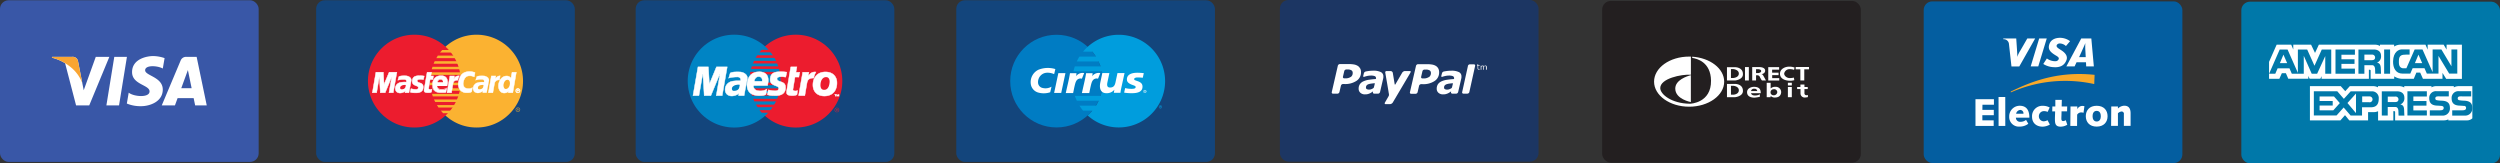 <svg id="Layer_1" data-name="Layer 1" xmlns="http://www.w3.org/2000/svg" viewBox="0 0 1212.27 79.21"><rect x="0" y="0" width="1212.27" height="79.21" fill="#333333" stroke="none"/><defs><style>.cls-1{fill:#3957a7;}.cls-2,.cls-6{fill:#fff;}.cls-3{fill:#f9a533;}.cls-4{fill:#1c3663;}.cls-5{fill:#231f20;}.cls-14,.cls-15,.cls-16,.cls-6{fill-rule:evenodd;}.cls-7{fill:#13457c;}.cls-8{fill:#007cc3;}.cls-9{fill:#009ddd;}.cls-10,.cls-16{fill:#ec1c2e;}.cls-11{fill:#0084c4;}.cls-12,.cls-17{fill:none;stroke:#fff;}.cls-12{stroke-width:0.21px;}.cls-13{fill:#045ea0;}.cls-14{fill:#faa929;}.cls-15{fill:#fbb231;}.cls-17{stroke-miterlimit:2.61;stroke-width:0.22px;}.cls-18{fill:#0078a9;}</style></defs><title>pagamentos</title><rect class="cls-1" y="0.13" width="125.43" height="78.39" rx="4.18" ry="4.18"/><polygon class="cls-2" points="57.72 51.11 51.59 51.11 55.42 27.57 61.55 27.57 57.72 51.11"/><path class="cls-2" d="M454,156.08l-5.84,16.19-0.69-3.49h0L445.4,158.2a2.62,2.62,0,0,0-2.91-2.12h-9.66l-0.11.4a22.87,22.87,0,0,1,6.41,2.69l5.32,20.45h6.38l9.75-23.53H454Z" transform="translate(-407.56 -128.51)"/><path class="cls-2" d="M502.19,179.61h5.62l-4.9-23.53H498a2.82,2.82,0,0,0-2.83,1.75L486,179.61h6.39l1.28-3.5h7.79Zm-6.74-8.32,3.22-8.81,1.81,8.81h-5Z" transform="translate(-407.56 -128.51)"/><path class="cls-2" d="M486.5,161.74l0.87-5.05a17.69,17.69,0,0,0-5.51-1c-3,0-10.26,1.33-10.26,7.79,0,6.08,8.48,6.16,8.48,9.35s-7.6,2.62-10.11.61l-0.91,5.28A17.16,17.16,0,0,0,476,180c4.18,0,10.49-2.17,10.49-8.06,0-6.12-8.55-6.69-8.55-9.35S483.88,160.29,486.5,161.74Z" transform="translate(-407.56 -128.51)"/><path class="cls-3" d="M447.46,168.78L445.4,158.2a2.62,2.62,0,0,0-2.91-2.12h-9.66l-0.11.4a23.74,23.74,0,0,1,9.09,4.56A18.36,18.36,0,0,1,447.46,168.78Z" transform="translate(-407.56 -128.51)"/><rect class="cls-4" x="620.62" width="125.43" height="78.39" rx="4.18" ry="4.18"/><path class="cls-2" d="M1088.81,162.95a1.79,1.79,0,0,0-1.31.8l-3.29,5.64c-0.16.28-.32,0.1-0.35,0l-0.93-5.61a1.15,1.15,0,0,0-1.14-.82h-1.87a0.62,0.62,0,0,0-.63.8s1.42,8.08,1.7,10a2.07,2.07,0,0,1,0,1.24l-1.85,3.22c-0.27.44-.12,0.79,0.32,0.79h2.16a1.75,1.75,0,0,0,1.31-.79l8.32-14.07s0.79-1.2.06-1.19h-2.51" transform="translate(-407.56 -128.51)"/><path class="cls-2" d="M1062.55,165.81a4.39,4.39,0,0,1-2.63.69h-0.51a0.63,0.63,0,0,1-.64-0.8l0.63-2.71a1.06,1.06,0,0,1,1-.79h0.68a3.3,3.3,0,0,1,1.81.41,1.36,1.36,0,0,1,.6,1.24,2.25,2.25,0,0,1-.94,2m4.51-4.18a3.12,3.12,0,0,0-1.14-1.23,5.26,5.26,0,0,0-1.81-.67,15.11,15.11,0,0,0-2.46-.2h-4.36a1.09,1.09,0,0,0-1,.79l-2.94,12.78a0.62,0.62,0,0,0,.63.8h2.09a1.07,1.07,0,0,0,1-.8l0.72-3.1a1.07,1.07,0,0,1,1-.79h0.6a9.9,9.9,0,0,0,6-1.57,4.88,4.88,0,0,0,2.13-4.14,3.86,3.86,0,0,0-.4-1.88" transform="translate(-407.56 -128.51)"/><path class="cls-2" d="M1077.13,163.46a8,8,0,0,0-3.73-.67,16.47,16.47,0,0,0-2.53.2c-0.62.1-.68,0.11-1.07,0.2a1.22,1.22,0,0,0-.92,1l-0.25,1c-0.14.67,0.24,0.64,0.41,0.59a11.34,11.34,0,0,1,1.24-.37,9.15,9.15,0,0,1,2-.26,5.18,5.18,0,0,1,1.89.27,1,1,0,0,1,.63.95,0.69,0.69,0,0,1,0,.29,0.32,0.32,0,0,1-.3.19c-1.19.07-2,.18-3.08,0.33a9.62,9.62,0,0,0-2.65.73,4.11,4.11,0,0,0-1.79,1.42,3.85,3.85,0,0,0-.6,2.18,2.56,2.56,0,0,0,.85,2,3.19,3.19,0,0,0,2.2.76,5.88,5.88,0,0,0,1.31-.12,6.59,6.59,0,0,0,1-.34,5.28,5.28,0,0,0,.86-0.48l0.79-.52v0l-0.08.34h0a0.61,0.61,0,0,0,.55.78h2a1.09,1.09,0,0,0,.89-0.78l1.53-6.58a4.25,4.25,0,0,0,.08-0.54,4.3,4.3,0,0,0,0-.5A2.2,2.2,0,0,0,1077.13,163.46Zm-3.69,7.84a5.47,5.47,0,0,1-.82.42,3,3,0,0,1-1.09.24,2.43,2.43,0,0,1-1.19-.23,0.81,0.81,0,0,1-.41-0.78,1.58,1.58,0,0,1,.3-1,2.17,2.17,0,0,1,.89-0.6,7.75,7.75,0,0,1,1.38-.31c0.48-.06,1.42-0.17,1.54-0.17s0.2-.07.15,0.25c0,0.14-.29,1.26-0.42,1.76A1,1,0,0,1,1073.43,171.3Z" transform="translate(-407.56 -128.51)"/><path class="cls-2" d="M1115,163.47a8,8,0,0,0-3.73-.67,16.37,16.37,0,0,0-2.53.2c-0.62.09-.69,0.11-1.07,0.19a1.22,1.22,0,0,0-.92,1l-0.26,1c-0.14.67,0.24,0.64,0.41,0.59a10.91,10.91,0,0,1,1.24-.37,9.21,9.21,0,0,1,2-.26,5.18,5.18,0,0,1,1.89.27,1,1,0,0,1,.63.95,0.73,0.73,0,0,1,0,.3,0.32,0.32,0,0,1-.3.19c-1.19.07-2.05,0.18-3.08,0.33a9.65,9.65,0,0,0-2.65.73,4.13,4.13,0,0,0-1.79,1.42,3.87,3.87,0,0,0-.6,2.18,2.56,2.56,0,0,0,.85,2,3.2,3.2,0,0,0,2.2.75,5.85,5.85,0,0,0,1.31-.12,6.68,6.68,0,0,0,1-.34,5.32,5.32,0,0,0,.86-0.48l0.79-.53v0l-0.08.34h0a0.62,0.62,0,0,0,.56.78h2a1.09,1.09,0,0,0,.9-0.78l1.52-6.58a3.43,3.43,0,0,0,.08-0.54,4.26,4.26,0,0,0,0-.5A2.2,2.2,0,0,0,1115,163.47Zm-3.69,7.84a5.69,5.69,0,0,1-.82.42,3,3,0,0,1-1.09.24,2.42,2.42,0,0,1-1.19-.23,0.8,0.8,0,0,1-.41-0.78,1.58,1.58,0,0,1,.3-1,2.16,2.16,0,0,1,.89-0.6,7.62,7.62,0,0,1,1.38-.31c0.48-.06,1.42-0.17,1.54-0.17s0.2-.07.15,0.25c0,0.14-.3,1.26-0.42,1.76A1,1,0,0,1,1111.35,171.31Z" transform="translate(-407.56 -128.51)"/><path class="cls-2" d="M1100.46,165.86a4.41,4.41,0,0,1-2.63.68h-0.52a0.62,0.62,0,0,1-.63-0.79l0.63-2.71a1.07,1.07,0,0,1,1-.79H1099a3.4,3.4,0,0,1,1.81.4,1.4,1.4,0,0,1,.61,1.25,2.3,2.3,0,0,1-.94,2m4.51-4.18a3.21,3.21,0,0,0-1.15-1.23,5.17,5.17,0,0,0-1.82-.67,14.48,14.48,0,0,0-2.46-.19h-4.37a1.09,1.09,0,0,0-1,.8l-2.94,12.78a0.61,0.61,0,0,0,.62.79h2.1a1.09,1.09,0,0,0,1-.79l0.71-3.1a1.07,1.07,0,0,1,1-.79h0.6a9.87,9.87,0,0,0,6-1.57,4.92,4.92,0,0,0,2.13-4.14,4,4,0,0,0-.4-1.88" transform="translate(-407.56 -128.51)"/><path class="cls-2" d="M1122.24,159.69h-1.87a1.07,1.07,0,0,0-1,.73s0,0,0,.07l-0.1.47-2.58,11.69-0.12.5h0a0.61,0.61,0,0,0,.55.77v0h1.94a1.08,1.08,0,0,0,1-.73l0-.06,2.8-12.67h0A0.62,0.62,0,0,0,1122.24,159.69Z" transform="translate(-407.56 -128.51)"/><path class="cls-2" d="M1125.08,162.27l-0.21,0-0.2,0a0.63,0.63,0,0,1-.47-0.17,0.76,0.76,0,0,1-.16-0.54v-1.08h-0.23v-0.29H1124v-0.58h0.34v0.58h0.71v0.29h-0.71v0.93c0,0.11,0,.19,0,0.25a0.42,0.42,0,0,0,.05.17,0.24,0.24,0,0,0,.11.11,0.54,0.54,0,0,0,.21,0l0.18,0,0.13,0h0v0.31Z" transform="translate(-407.56 -128.51)"/><path class="cls-2" d="M1128.46,162.29h-0.34v-1.16c0-.09,0-0.17,0-0.25a0.58,0.58,0,0,0-.05-0.19,0.28,0.28,0,0,0-.12-0.12,0.5,0.5,0,0,0-.22,0,0.63,0.63,0,0,0-.29.07,1.75,1.75,0,0,0-.29.18s0,0.06,0,.1,0,0.07,0,.11v1.3h-0.34v-1.16c0-.09,0-0.18,0-0.25a0.56,0.56,0,0,0,0-.19,0.29,0.29,0,0,0-.12-0.12,0.54,0.54,0,0,0-.23,0,0.62,0.62,0,0,0-.28.07,1.63,1.63,0,0,0-.28.17v1.52h-0.34v-2h0.34v0.22a1.56,1.56,0,0,1,.32-0.21,0.78,0.78,0,0,1,.34-0.08,0.67,0.67,0,0,1,.35.09,0.53,0.53,0,0,1,.21.24,1.65,1.65,0,0,1,.38-0.25,0.88,0.88,0,0,1,.37-0.08,0.59,0.59,0,0,1,.49.2,0.89,0.89,0,0,1,.16.57v1.32Z" transform="translate(-407.56 -128.51)"/><rect class="cls-5" x="776.9" y="0.45" width="125.43" height="78.39" rx="4.18" ry="4.18"/><path class="cls-6" d="M1245,161.1h3.9s3.86-.08,3.82,3.43c0,2.61-3.74,3-3.74,3h-4V161.1h0Zm11.65,12.58c0.11,0.51.48,1.07,1.71,1.13a4.71,4.71,0,0,0,2.57-.58v1.21a16.53,16.53,0,0,1-2.65.43c-0.9,0-3.55-.19-3.55-2.65,0-2,2.18-2.61,3.43-2.61,2.18,0.08,3.23.86,3.19,3.08,0,0-3.59,0-4.71,0h0Zm0-1h3a1.23,1.23,0,0,0-1.44-1.13,1.36,1.36,0,0,0-1.55,1.13h0Zm9.46-1.22a3.05,3.05,0,0,1,2.38-.84,2.56,2.56,0,0,1,2.77,2.57c0,0.54-.23,2.61-3,2.61a2.63,2.63,0,0,1-2.1-.81v0.66h-1.91v-7h1.91v2.83h0Zm1.63,3.25a1.67,1.67,0,0,0,1.64-1.48,1.48,1.48,0,0,0-1.71-1.44,1.52,1.52,0,0,0-1.56,1.26v0.51a1.49,1.49,0,0,0,1.63,1.15h0Zm16.48-.2,0,1.09a8.89,8.89,0,0,1-1.48.2,2,2,0,0,1-2.1-1.83v-2.26H1279v-1h1.6v-1.21h1.95v1.21h1.6v1h-1.6v1.95a0.91,0.91,0,0,0,.78,1,1.09,1.09,0,0,0,.82-0.12h0Zm-5.92-12.39h2.26v5.41h1.91v-5.41h2.3V161h-6.46v1.13h0Zm-0.78.27,0.23-1.13a7.24,7.24,0,0,0-2.69-.43c-1.68,0-4.37.94-4.37,3.47s2.84,3.35,4.6,3.35a6.4,6.4,0,0,0,2.34-.27l-0.2-1.25a8,8,0,0,1-2.1.23c-1.29,0-2.61-1.05-2.61-2.18a2.64,2.64,0,0,1,2.73-2.14,6.22,6.22,0,0,1,2.06.35h0Zm-17.22-1.36s3.2-.16,3.2,1.71c0,1.6-1.83,1.71-1.83,1.71a1.21,1.21,0,0,1,.74.43c0.2,0.31,1.48,2.65,1.48,2.65h-1.95a6.5,6.5,0,0,1-.47-0.66c-0.12-.27-0.47-0.86-0.47-0.86a1.33,1.33,0,0,0-1.21-1l-0.7,0v2.52h-1.87v-6.5h3.08Zm-1.21,2.92h1s1.4-.08,1.48-0.94-1.36-.94-1.36-0.94h-1.13V164h0Zm7.83,1H1270v-1.21h-3.12V162.3h3.39v-1.24H1265v6.5h5.34V166.4h-3.43V165h0Zm7.6,5h1.91v-1.32h-1.91V170h0Zm0,5.69h1.91v-4.95h-1.91v4.95h0Zm-20.8-8.1h1.87v-6.5h-1.87v6.5h0ZM1245,169.2h3.9s3.86-.08,3.82,3.43c0,2.61-3.74,3-3.74,3h-4V169.2h0Zm1.91,5.22h1.25s2.57-.15,2.57-2.14-2.72-2.18-2.72-2.18h-1.09v4.32h0Zm0-8.1h1.25s2.57-.2,2.57-2.14S1248,162,1248,162h-1.09v4.32h0Z" transform="translate(-407.56 -128.51)"/><path class="cls-6" d="M1227.47,165v13s-7.56-1.36-7.56-6.54c0-4.13,5.6-6,7.56-6.49h0Zm0-.24c-4.54-.33-14.84,1.8-14.84,6.46,0,3,5.46,7.48,14.34,7.6,0.35,0,10.44-.39,10.28-11.22-0.13-9.09-6.94-10.69-9.12-11V156c8.68,0.55,15.5,5.77,15.5,12.1,0,6.7-7.63,12.15-17,12.15s-17-5.45-17-12.15,7.59-12.15,17-12.15l0.86,0v8.72h0Z" transform="translate(-407.56 -128.51)"/><rect class="cls-7" x="463.7" y="0.13" width="125.43" height="78.39" rx="4.18" ry="4.18"/><circle class="cls-8" cx="512.33" cy="39.33" r="22.47"/><path class="cls-9" d="M950.06,145.37A22.39,22.39,0,0,0,935,151.19a23,23,0,0,0-2.27,2.38h4.54a22.59,22.59,0,0,1,1.71,2.38h-8a22,22,0,0,0-1.29,2.38h10.55a22.38,22.38,0,0,1,1,2.38H928.75a21.61,21.61,0,0,0-.65,2.38h13.76a22.62,22.62,0,0,1-.65,11.9H928.75a22.44,22.44,0,0,0,1,2.38h10.55a22.44,22.44,0,0,1-1.29,2.38h-8a22.44,22.44,0,0,0,1.71,2.38h4.54a22.18,22.18,0,0,1-2.27,2.38A22.47,22.47,0,1,0,950.06,145.37Z" transform="translate(-407.56 -128.51)"/><path class="cls-9" d="M969.53,180.36a0.73,0.73,0,1,1,.72.72A0.73,0.73,0,0,1,969.53,180.36Zm0.72,0.55a0.55,0.55,0,1,0-.55-0.55A0.55,0.55,0,0,0,970.26,180.92Zm-0.1-.23H970V180h0.27a0.29,0.29,0,0,1,.16,0,0.19,0.19,0,0,1,.08.16,0.18,0.18,0,0,1-.11.17l0.12,0.28h-0.17l-0.1-.25h-0.11v0.25Zm0-.36h0.08a0.18,0.18,0,0,0,.09,0,0.08,0.08,0,0,0,0-.07,0.08,0.08,0,0,0,0-.06,0.21,0.21,0,0,0-.1,0h-0.08v0.16Z" transform="translate(-407.56 -128.51)"/><path class="cls-2" d="M962,172.86a0.73,0.73,0,1,1,.72.73A0.73,0.73,0,0,1,962,172.86Zm0.72,0.55a0.55,0.55,0,1,0-.55-0.55A0.55,0.55,0,0,0,962.72,173.41Zm-0.1-.23h-0.15v-0.64h0.27a0.29,0.29,0,0,1,.16,0,0.2,0.2,0,0,1,.08.16,0.18,0.18,0,0,1-.11.17l0.12,0.28h-0.17l-0.1-.25h-0.11v0.25Zm0-.36h0.08a0.18,0.18,0,0,0,.09,0,0.08,0.08,0,0,0,0-.07,0.08,0.08,0,0,0,0-.07,0.2,0.2,0,0,0-.1,0h-0.08v0.16Z" transform="translate(-407.56 -128.51)"/><path class="cls-2" d="M919.3,162c-0.2.88-.3,1.38-0.58,2.45-1.69-.72-4-1.09-5.7,0a4.6,4.6,0,0,0-2.07,4.48,2.75,2.75,0,0,0,1.69,2.09,5.68,5.68,0,0,0,4.8-.49c-0.24,1.09-.42,1.94-0.63,2.72a9.85,9.85,0,0,1-6,.08,5,5,0,0,1-3.4-4,6.68,6.68,0,0,1,3.69-7A12.4,12.4,0,0,1,919.3,162Z" transform="translate(-407.56 -128.51)"/><path class="cls-2" d="M947.93,172a4.71,4.71,0,0,1-3.91,1.7c-2.25,0-3.67-1.66-2.87-5.38l0.93-4.38h3.43l-0.93,4.38c-0.32,1.49-.24,2.63,1.27,2.63,1.78,0,2.32-1.08,2.65-2.62l0.93-4.38h3.43l-1.54,7c-0.17.82-.34,1.7-0.44,2.56h-3.22Z" transform="translate(-407.56 -128.51)"/><path class="cls-2" d="M954,167c0,1.22.8,2,2.62,2.67,1.4,0.49,1.62.63,1.62,1.06,0,0.61-.63.86-2,0.86a12.63,12.63,0,0,1-3.09-.37s-0.44,2-.48,2.22a25.29,25.29,0,0,0,3.59.27c3.63,0,5.31-1,5.31-3.2,0-1.31-.71-2.08-2.43-2.67-1.45-.48-1.61-0.59-1.61-1s0.58-.78,1.69-0.78c0.67,0,1.61.06,2.49,0.15l0.48-2.23c-0.89-.11-2.25-0.19-3-0.19C955.32,163.76,954,165.25,954,167Z" transform="translate(-407.56 -128.51)"/><polygon class="cls-2" points="513.2 35.47 516.64 35.47 514.59 45.08 511.15 45.08 513.2 35.47"/><path class="cls-2" d="M941.1,163.94a3.91,3.91,0,0,0-3.93,1.53,6.83,6.83,0,0,0,.2-1.48h-3.15c-0.45,3-1.26,6-1.89,9l-0.16.65h3.58c0.43-2,.92-4.89,1.49-5.79a2.31,2.31,0,0,1,2.76-1.17Z" transform="translate(-407.56 -128.51)"/><path class="cls-2" d="M933.28,163.94a3.91,3.91,0,0,0-3.93,1.53,6.83,6.83,0,0,0,.2-1.48H926.4c-0.45,3-1.26,6-1.89,9l-0.16.65h3.58c0.43-2,.92-4.89,1.49-5.79a2.31,2.31,0,0,1,2.76-1.17Z" transform="translate(-407.56 -128.51)"/><rect class="cls-7" x="308.24" y="0.13" width="125.43" height="78.39" rx="4.18" ry="4.18"/><polygon class="cls-10" points="385.88 61.84 387.05 61.81 388.19 61.73 389.32 61.58 390.43 61.38 391.52 61.13 392.59 60.83 393.64 60.48 394.67 60.07 395.67 59.62 396.63 59.12 397.58 58.58 398.49 57.99 399.38 57.36 400.23 56.7 401.05 55.98 401.83 55.24 402.57 54.45 403.29 53.63 403.96 52.78 404.59 51.9 405.17 50.98 405.71 50.04 406.21 49.07 406.67 48.07 407.07 47.04 407.42 46 407.73 44.92 407.98 43.84 408.18 42.72 408.32 41.59 408.4 40.45 408.44 39.29 408.4 38.13 408.32 36.99 408.18 35.88 407.98 34.77 407.73 33.69 407.42 32.62 407.07 31.58 406.67 30.56 406.21 29.57 405.71 28.6 405.17 27.66 404.59 26.74 403.96 25.86 403.29 25.01 402.57 24.19 401.83 23.41 401.05 22.67 400.23 21.96 399.38 21.29 398.49 20.67 397.58 20.08 396.63 19.54 395.67 19.04 394.67 18.59 393.64 18.19 392.59 17.83 391.52 17.53 390.43 17.28 389.32 17.08 388.19 16.94 387.05 16.85 385.88 16.82 384.72 16.85 383.58 16.94 382.45 17.08 381.34 17.28 380.25 17.53 379.18 17.83 378.13 18.19 377.11 18.59 376.11 19.04 375.14 19.54 374.2 20.08 373.29 20.67 372.41 21.29 371.56 21.96 370.74 22.67 369.96 23.41 369.22 24.19 368.51 25.01 367.84 25.86 367.21 26.74 366.63 27.66 366.09 28.6 365.59 29.57 365.15 30.56 364.74 31.58 364.39 32.62 364.09 33.69 363.84 34.77 363.64 35.88 363.5 36.99 363.41 38.13 363.38 39.29 363.41 40.45 363.5 41.59 363.64 42.72 363.84 43.84 364.09 44.92 364.39 46 364.74 47.04 365.15 48.07 365.59 49.07 366.09 50.04 366.63 50.98 367.21 51.9 367.84 52.78 368.51 53.63 369.22 54.45 369.96 55.24 370.74 55.98 371.56 56.7 372.41 57.36 373.29 57.99 374.2 58.58 375.14 59.12 376.11 59.62 377.11 60.07 378.13 60.48 379.18 60.83 380.25 61.13 381.34 61.38 382.45 61.58 383.58 61.73 384.72 61.81 385.88 61.84"/><polygon class="cls-11" points="356.02 61.84 357.19 61.81 358.33 61.73 359.46 61.58 360.57 61.38 361.66 61.13 362.73 60.83 363.78 60.48 364.8 60.07 365.8 59.62 366.77 59.12 367.71 58.58 368.63 57.99 369.51 57.36 370.36 56.7 371.17 55.98 371.95 55.24 372.69 54.45 373.4 53.63 374.07 52.78 374.7 51.9 375.29 50.98 375.82 50.04 376.32 49.07 376.77 48.07 377.17 47.04 377.52 46 377.82 44.92 378.07 43.84 378.27 42.72 378.41 41.59 378.5 40.45 378.53 39.29 378.5 38.13 378.41 36.99 378.27 35.88 378.07 34.77 377.82 33.69 377.52 32.62 377.17 31.58 376.77 30.56 376.32 29.57 375.82 28.6 375.29 27.66 374.7 26.74 374.07 25.86 373.4 25.01 372.69 24.19 371.95 23.41 371.17 22.67 370.36 21.96 369.51 21.29 368.63 20.67 367.71 20.08 366.77 19.54 365.8 19.04 364.8 18.59 363.78 18.19 362.73 17.83 361.66 17.53 360.57 17.28 359.46 17.08 358.33 16.94 357.19 16.85 356.02 16.82 354.87 16.85 353.72 16.94 352.59 17.08 351.48 17.28 350.39 17.53 349.32 17.83 348.27 18.19 347.24 18.59 346.25 19.04 345.28 19.54 344.33 20.08 343.42 20.67 342.53 21.29 341.68 21.96 340.86 22.67 340.08 23.41 339.34 24.19 338.63 25.01 337.95 25.86 337.32 26.74 336.74 27.66 336.2 28.6 335.69 29.57 335.24 30.56 334.85 31.58 334.49 32.62 334.19 33.69 333.94 34.77 333.74 35.88 333.6 36.99 333.51 38.13 333.48 39.29 333.51 40.45 333.6 41.59 333.74 42.72 333.94 43.84 334.19 44.92 334.49 46 334.85 47.04 335.24 48.07 335.69 49.07 336.2 50.04 336.74 50.98 337.32 51.9 337.95 52.78 338.63 53.63 339.34 54.45 340.08 55.24 340.86 55.98 341.68 56.7 342.53 57.36 343.42 57.99 344.33 58.58 345.28 59.12 346.25 59.62 347.24 60.07 348.27 60.48 349.32 60.83 350.39 61.13 351.48 61.38 352.59 61.58 353.72 61.73 354.87 61.81 356.02 61.84"/><polygon class="cls-10" points="368.18 25.39 379.6 25.39 379.6 24.14 369.28 24.14 368.18 25.39"/><polygon class="cls-10" points="366.39 28.06 379.6 28.06 379.6 26.81 367.19 26.81 366.39 28.06"/><polygon class="cls-10" points="365.05 30.77 379.6 30.77 379.6 29.51 365.67 29.51 365.05 30.77"/><polygon class="cls-10" points="364.18 33.43 379.6 33.43 379.6 32.18 364.56 32.18 364.18 33.43"/><polygon class="cls-10" points="363.61 36.1 379.6 36.1 379.6 34.84 363.84 34.84 363.61 36.1"/><polygon class="cls-10" points="363.49 41.27 379.6 41.27 379.6 40.01 363.38 40.01 363.49 41.27"/><polygon class="cls-10" points="363.88 44.09 379.6 44.09 379.6 42.83 363.65 42.83 363.88 44.09"/><polygon class="cls-10" points="364.64 46.38 379.6 46.38 379.6 45.12 364.25 45.12 364.64 46.38"/><polygon class="cls-10" points="365.77 49.16 379.6 49.16 379.6 47.9 365.17 47.9 365.77 49.16"/><polygon class="cls-10" points="367.38 51.98 379.6 51.98 379.6 50.72 366.54 50.72 367.38 51.98"/><polygon class="cls-10" points="369.39 54.68 379.49 54.68 379.49 53.42 368.29 53.42 369.39 54.68"/><polygon class="cls-10" points="404.73 53.11 404.8 52.91 404.91 52.73 405.05 52.57 405.21 52.43 405.39 52.33 405.59 52.26 405.81 52.24 406.03 52.26 406.24 52.33 406.42 52.43 406.58 52.57 406.72 52.73 406.82 52.91 406.89 53.11 406.66 53.11 406.61 52.97 406.53 52.82 406.43 52.69 406.3 52.58 406.15 52.5 405.98 52.45 405.81 52.43 405.63 52.45 405.46 52.5 405.31 52.58 405.18 52.69 405.08 52.82 404.99 52.97 404.95 53.11 404.73 53.11"/><polygon class="cls-10" points="405.42 53.11 405.42 52.85 405.84 52.85 405.94 52.85 406.02 52.86 406.1 52.88 406.15 52.91 406.2 52.95 406.24 52.99 406.26 53.05 406.27 53.11 406.07 53.11 406.07 53.11 406.07 53.08 406.05 53.05 406.03 53.02 406 52.99 405.96 52.98 405.93 52.97 405.89 52.97 405.84 52.97 405.62 52.97 405.62 53.11 405.42 53.11"/><polygon class="cls-10" points="404.71 53.31 404.73 53.12 404.73 53.11 404.95 53.11 404.94 53.15 404.93 53.31 404.71 53.31"/><polygon class="cls-10" points="405.42 53.31 405.42 53.11 405.62 53.11 405.62 53.27 405.81 53.27 405.88 53.27 405.93 53.27 405.98 53.26 406.01 53.25 406.04 53.23 406.06 53.2 406.07 53.17 406.07 53.11 406.27 53.11 406.27 53.11 406.26 53.18 406.25 53.24 406.22 53.28 406.2 53.31 405.42 53.31"/><polygon class="cls-10" points="406.68 53.31 406.67 53.15 406.66 53.11 406.89 53.11 406.89 53.12 406.91 53.31 406.68 53.31"/><polygon class="cls-10" points="404.71 53.31 404.71 53.34 404.73 53.56 404.8 53.77 404.91 53.95 405.05 54.11 405.21 54.24 405.39 54.34 405.59 54.39 405.81 54.42 406.03 54.39 406.24 54.34 406.42 54.24 406.58 54.11 406.72 53.95 406.82 53.77 406.89 53.56 406.91 53.34 406.91 53.31 406.68 53.31 406.68 53.34 406.67 53.54 406.61 53.71 406.53 53.87 406.43 54 406.3 54.11 406.15 54.19 405.98 54.25 405.81 54.26 405.63 54.25 405.46 54.19 405.31 54.11 405.18 54 405.08 53.87 404.99 53.71 404.94 53.54 404.93 53.34 404.93 53.31 404.71 53.31"/><polygon class="cls-10" points="405.42 53.31 405.42 53.77 405.62 53.77 405.62 53.39 405.81 53.39 406.04 53.77 406.23 53.77 405.96 53.39 406.02 53.38 406.09 53.37 406.14 53.35 406.19 53.32 406.2 53.31 405.42 53.31"/><polygon class="cls-2" points="381.01 37.39 380.86 37.39 380.71 37.37 380.58 37.35 380.45 37.34 380.31 37.31 380.18 37.29 380.04 37.27 379.89 37.25 379.74 37.23 379.57 37.22 379.39 37.2 379.19 37.19 378.97 37.19 378.72 37.2 378.45 37.22 378.15 37.24 377.94 37.27 377.74 37.31 377.56 37.37 377.39 37.44 377.24 37.52 377.11 37.61 377 37.71 376.91 37.81 376.84 37.93 376.8 38.06 376.78 38.18 376.78 38.32 376.81 38.46 376.86 38.6 376.94 38.74 377.05 38.88 377.26 39.07 377.51 39.23 377.81 39.36 378.13 39.47 378.46 39.58 378.81 39.69 379.16 39.82 379.5 39.97 379.82 40.15 380.12 40.36 380.39 40.63 380.61 40.96 380.78 41.36 380.89 41.83 380.93 42.39 380.89 43.06 380.81 43.56 380.68 44 380.51 44.4 380.29 44.75 380.04 45.06 379.77 45.33 379.46 45.56 379.14 45.76 378.8 45.92 378.44 46.05 378.08 46.17 377.72 46.25 377.36 46.31 377 46.34 376.66 46.37 376.33 46.38 375.87 46.38 375.45 46.37 375.08 46.36 374.73 46.35 374.41 46.34 374.13 46.32 373.86 46.3 373.63 46.27 373.4 46.24 373.2 46.2 373 46.17 372.81 46.12 372.64 46.06 372.46 46.01 372.28 45.95 372.09 45.88 372.55 43.56 372.66 43.58 372.78 43.61 372.94 43.65 373.11 43.7 373.31 43.73 373.53 43.79 373.77 43.83 374.02 43.87 374.29 43.91 374.57 43.95 374.85 43.98 375.16 44.01 375.46 44.02 375.77 44.03 376.08 44.03 376.4 44.01 376.7 43.96 376.94 43.88 377.13 43.76 377.27 43.63 377.38 43.47 377.47 43.31 377.53 43.15 377.58 42.99 377.6 42.82 377.59 42.67 377.56 42.53 377.5 42.41 377.41 42.29 377.31 42.19 377.19 42.09 377.05 42 376.89 41.92 376.72 41.84 376.53 41.76 376.34 41.69 376.15 41.61 375.94 41.53 375.74 41.45 375.52 41.36 375.31 41.27 375.11 41.17 374.9 41.06 374.7 40.94 374.51 40.82 374.33 40.68 374.16 40.52 374 40.34 373.86 40.15 373.74 39.95 373.63 39.72 373.55 39.47 373.48 39.2 373.45 38.9 373.44 38.58 373.46 38.23 373.48 38.01 373.52 37.81 373.55 37.61 373.59 37.41 373.63 37.23 373.69 37.05 373.75 36.88 373.82 36.71 373.9 36.55 373.98 36.4 374.08 36.25 374.18 36.11 374.29 35.98 374.41 35.85 374.54 35.73 374.68 35.62 374.82 35.52 374.98 35.42 375.15 35.34 375.33 35.25 375.51 35.17 375.71 35.1 375.92 35.04 376.14 34.98 376.38 34.93 376.62 34.88 376.88 34.85 377.14 34.82 377.42 34.8 377.72 34.78 378.02 34.77 378.34 34.77 378.73 34.77 379.09 34.77 379.4 34.78 379.7 34.8 379.96 34.81 380.19 34.83 380.41 34.85 380.6 34.86 380.77 34.88 380.91 34.91 381.06 34.92 381.17 34.94 381.28 34.96 381.37 34.97 381.46 34.99 381.54 35 381.01 37.39"/><polyline class="cls-12" points="381.01 37.39 381.01 37.39 380.86 37.39 380.71 37.37 380.58 37.35 380.45 37.34 380.31 37.31 380.18 37.29 380.04 37.27 379.89 37.25 379.74 37.23 379.57 37.22 379.39 37.2 379.19 37.19 378.97 37.19 378.72 37.2 378.45 37.22 378.15 37.24 378.15 37.24 377.94 37.27 377.74 37.31 377.56 37.37 377.39 37.44 377.24 37.52 377.11 37.61 377 37.71 376.91 37.81 376.84 37.93 376.8 38.06 376.78 38.18 376.78 38.32 376.81 38.46 376.86 38.6 376.94 38.74 377.05 38.88 377.05 38.88 377.26 39.07 377.51 39.23 377.81 39.36 378.13 39.47 378.46 39.58 378.81 39.69 379.16 39.82 379.5 39.97 379.82 40.15 380.12 40.36 380.39 40.63 380.61 40.96 380.78 41.36 380.89 41.83 380.93 42.39 380.89 43.06 380.89 43.06 380.81 43.56 380.68 44 380.51 44.4 380.29 44.75 380.04 45.06 379.77 45.33 379.46 45.56 379.14 45.76 378.8 45.92 378.44 46.05 378.08 46.17 377.72 46.25 377.36 46.31 377 46.34 376.66 46.37 376.33 46.38 376.33 46.38 375.87 46.38 375.45 46.37 375.08 46.36 374.73 46.35 374.41 46.34 374.13 46.32 373.86 46.3 373.63 46.27 373.4 46.24 373.2 46.2 373 46.17 372.81 46.12 372.64 46.06 372.46 46.01 372.28 45.95 372.09 45.88 372.55 43.56 372.55 43.56 372.66 43.58 372.78 43.61 372.94 43.65 373.11 43.7 373.31 43.73 373.53 43.79 373.77 43.83 374.02 43.87 374.29 43.91 374.57 43.95 374.85 43.98 375.16 44.01 375.46 44.02 375.77 44.03 376.08 44.03 376.4 44.01 376.4 44.01 376.7 43.96 376.94 43.88 377.13 43.76 377.27 43.63 377.38 43.47 377.47 43.31 377.53 43.15 377.58 42.99 377.58 42.99 377.6 42.82 377.59 42.67 377.56 42.53 377.5 42.41 377.41 42.29 377.31 42.19 377.19 42.09 377.05 42 376.89 41.92 376.72 41.84 376.53 41.76 376.34 41.69 376.15 41.61 375.94 41.53 375.74 41.45 375.52 41.36 375.31 41.27 375.11 41.17 374.9 41.06 374.7 40.94 374.51 40.82 374.33 40.68 374.16 40.52 374 40.34 373.86 40.15 373.74 39.95 373.63 39.72 373.55 39.47 373.48 39.2 373.45 38.9 373.44 38.58 373.46 38.23 373.46 38.23 373.48 38.01 373.52 37.81 373.55 37.61 373.59 37.41 373.63 37.23 373.69 37.05 373.75 36.88 373.82 36.71 373.9 36.55 373.98 36.4 374.08 36.25 374.18 36.11 374.29 35.98 374.41 35.85 374.54 35.73 374.68 35.62 374.82 35.52 374.98 35.42 375.15 35.34 375.33 35.25 375.51 35.17 375.71 35.1 375.92 35.04 376.14 34.98 376.38 34.93 376.62 34.88 376.88 34.85 377.14 34.82 377.42 34.8 377.72 34.78 378.02 34.77 378.34 34.77 378.34 34.77 378.73 34.77 379.09 34.77 379.4 34.78 379.7 34.8 379.96 34.81 380.19 34.83 380.41 34.85 380.6 34.86 380.77 34.88 380.91 34.91 381.06 34.92 381.17 34.94 381.28 34.96 381.37 34.97 381.46 34.99 381.54 35 381.01 37.39"/><polygon class="cls-2" points="383.44 32.44 386.42 32.44 385.96 35.03 387.79 35.03 387.37 37.39 385.5 37.35 384.52 43.25 384.5 43.38 384.5 43.49 384.52 43.59 384.55 43.67 384.59 43.75 384.64 43.82 384.71 43.88 384.78 43.92 384.87 43.97 384.96 44.01 385.06 44.04 385.17 44.05 385.29 44.07 385.4 44.08 385.53 44.09 385.66 44.09 385.89 44.09 386.1 44.07 386.29 44.04 386.45 44.01 386.58 43.97 386.68 43.93 386.74 43.9 386.76 43.9 386.45 45.92 386.38 45.96 386.3 46 386.22 46.03 386.14 46.07 386.06 46.1 385.96 46.13 385.88 46.16 385.77 46.19 385.67 46.22 385.56 46.24 385.43 46.26 385.3 46.28 385.16 46.31 385.01 46.33 384.84 46.35 384.66 46.38 383.87 46.38 383.44 46.34 383.07 46.3 382.73 46.24 382.44 46.16 382.2 46.07 381.99 45.96 381.82 45.84 381.68 45.69 381.57 45.54 381.49 45.37 381.44 45.18 381.41 44.98 381.4 44.76 381.41 44.52 381.43 44.28 381.47 44.01 383.44 32.44"/><polyline class="cls-12" points="383.44 32.44 386.42 32.44 385.96 35.03 387.79 35.03 387.37 37.39 385.5 37.35 384.52 43.25 384.52 43.25 384.5 43.38 384.5 43.49 384.52 43.59 384.55 43.67 384.59 43.75 384.64 43.82 384.71 43.88 384.78 43.92 384.87 43.97 384.96 44.01 385.06 44.04 385.17 44.05 385.29 44.07 385.4 44.08 385.53 44.09 385.66 44.09 385.66 44.09 385.89 44.09 386.1 44.07 386.29 44.04 386.45 44.01 386.58 43.97 386.68 43.93 386.74 43.9 386.76 43.9 386.45 45.92 386.45 45.92 386.38 45.96 386.3 46 386.22 46.03 386.14 46.07 386.06 46.1 385.96 46.13 385.88 46.16 385.77 46.19 385.67 46.22 385.56 46.24 385.43 46.26 385.3 46.28 385.16 46.31 385.01 46.33 384.84 46.35 384.66 46.38 383.87 46.38 383.87 46.38 383.44 46.34 383.07 46.3 382.73 46.24 382.44 46.16 382.2 46.07 381.99 45.96 381.82 45.84 381.68 45.69 381.57 45.54 381.49 45.37 381.44 45.18 381.41 44.98 381.4 44.76 381.41 44.52 381.43 44.28 381.47 44.01 383.44 32.44"/><polygon class="cls-2" points="365.36 41.42 365.33 41.61 365.32 41.8 365.33 41.99 365.38 42.19 365.44 42.39 365.52 42.59 365.63 42.78 365.76 42.96 365.89 43.14 366.06 43.31 366.23 43.46 366.41 43.6 366.61 43.72 366.82 43.81 367.04 43.89 367.26 43.94 367.53 43.98 367.8 44.01 368.07 44.04 368.34 44.06 368.63 44.06 368.9 44.06 369.19 44.05 369.47 44.03 369.76 43.98 370.05 43.93 370.35 43.86 370.64 43.76 370.94 43.65 371.25 43.52 371.56 43.36 371.87 43.18 371.41 45.8 371.24 45.89 371.07 45.98 370.91 46.04 370.75 46.1 370.58 46.16 370.42 46.2 370.25 46.24 370.07 46.28 369.88 46.3 369.67 46.32 369.44 46.34 369.19 46.35 368.93 46.37 368.63 46.37 368.31 46.38 367.95 46.38 367.69 46.38 367.43 46.36 367.17 46.34 366.9 46.31 366.63 46.28 366.36 46.23 366.1 46.17 365.83 46.12 365.57 46.03 365.31 45.95 365.06 45.86 364.81 45.75 364.56 45.62 364.33 45.49 364.1 45.34 363.88 45.18 363.68 45 363.48 44.81 363.28 44.6 363.11 44.38 362.95 44.13 362.8 43.88 362.67 43.61 362.55 43.32 362.45 43.01 362.37 42.68 362.3 42.34 362.26 41.97 362.23 41.59 362.23 41.19 362.24 40.76 362.28 40.31 362.3 40.16 362.32 39.98 362.35 39.8 362.39 39.61 362.43 39.41 362.48 39.21 362.54 38.99 362.6 38.77 362.67 38.54 362.75 38.32 362.85 38.09 362.95 37.86 363.07 37.63 363.19 37.4 363.34 37.17 363.48 36.95 363.65 36.73 363.83 36.52 364.02 36.31 364.24 36.12 364.46 35.93 364.7 35.75 364.96 35.59 365.24 35.43 365.54 35.3 365.86 35.17 366.19 35.06 366.55 34.97 366.92 34.9 367.32 34.85 367.74 34.82 368.18 34.8 368.39 34.8 368.6 34.82 368.81 34.83 369.02 34.85 369.24 34.88 369.46 34.93 369.68 34.98 369.89 35.04 370.11 35.11 370.32 35.19 370.52 35.28 370.73 35.38 370.92 35.5 371.11 35.62 371.29 35.77 371.47 35.93 371.63 36.1 371.78 36.28 371.92 36.49 372.05 36.71 372.17 36.94 372.27 37.19 372.36 37.47 372.43 37.76 372.49 38.07 372.52 38.39 372.54 38.74 372.54 39.11 372.52 39.5 372.48 39.91 372.41 40.35 372.32 40.81 372.2 41.46 364.52 41.46 364.98 39.41 369.59 39.41 369.61 39.12 369.61 38.87 369.59 38.62 369.55 38.4 369.49 38.2 369.42 38.01 369.32 37.85 369.21 37.7 369.08 37.57 368.94 37.46 368.8 37.37 368.64 37.3 368.47 37.24 368.29 37.19 368.11 37.17 367.92 37.16 367.71 37.16 367.52 37.19 367.32 37.23 367.14 37.29 366.98 37.37 366.81 37.47 366.66 37.58 366.52 37.7 366.38 37.85 366.27 38.01 366.15 38.18 366.05 38.36 365.96 38.55 365.89 38.76 365.83 38.98 365.77 39.21 365.36 41.42"/><polyline class="cls-12" points="365.36 41.42 365.36 41.42 365.33 41.61 365.32 41.8 365.33 41.99 365.38 42.19 365.44 42.39 365.52 42.59 365.63 42.78 365.76 42.96 365.89 43.14 366.06 43.31 366.23 43.46 366.41 43.6 366.61 43.72 366.82 43.81 367.04 43.89 367.26 43.94 367.26 43.94 367.53 43.98 367.8 44.01 368.07 44.04 368.34 44.06 368.63 44.06 368.9 44.06 369.19 44.05 369.47 44.03 369.76 43.98 370.05 43.93 370.35 43.86 370.64 43.76 370.94 43.65 371.25 43.52 371.56 43.36 371.87 43.18 371.41 45.8 371.41 45.8 371.24 45.89 371.07 45.98 370.91 46.04 370.75 46.1 370.58 46.16 370.42 46.2 370.25 46.24 370.07 46.28 369.88 46.3 369.67 46.32 369.44 46.34 369.19 46.35 368.93 46.37 368.63 46.37 368.31 46.38 367.95 46.38 367.95 46.38 367.69 46.38 367.43 46.36 367.17 46.34 366.9 46.31 366.63 46.28 366.36 46.23 366.1 46.17 365.83 46.12 365.57 46.03 365.31 45.95 365.06 45.86 364.81 45.75 364.56 45.62 364.33 45.49 364.1 45.34 363.88 45.18 363.68 45 363.48 44.81 363.28 44.6 363.11 44.38 362.95 44.13 362.8 43.88 362.67 43.61 362.55 43.32 362.45 43.01 362.37 42.68 362.3 42.34 362.26 41.97 362.23 41.59 362.23 41.19 362.24 40.76 362.28 40.31 362.28 40.31 362.3 40.16 362.32 39.98 362.35 39.8 362.39 39.61 362.43 39.41 362.48 39.21 362.54 38.99 362.6 38.77 362.67 38.54 362.75 38.32 362.85 38.09 362.95 37.86 363.07 37.63 363.19 37.4 363.34 37.17 363.48 36.95 363.65 36.73 363.83 36.52 364.02 36.31 364.24 36.12 364.46 35.93 364.7 35.75 364.96 35.59 365.24 35.43 365.54 35.3 365.86 35.17 366.19 35.06 366.55 34.97 366.92 34.9 367.32 34.85 367.74 34.82 368.18 34.8 368.18 34.8 368.39 34.8 368.6 34.82 368.81 34.83 369.02 34.85 369.24 34.88 369.46 34.93 369.68 34.98 369.89 35.04 370.11 35.11 370.32 35.19 370.52 35.28 370.73 35.38 370.92 35.5 371.11 35.62 371.29 35.77 371.47 35.93 371.63 36.1 371.78 36.28 371.92 36.49 372.05 36.71 372.17 36.94 372.27 37.19 372.36 37.47 372.43 37.76 372.49 38.07 372.52 38.39 372.54 38.74 372.54 39.11 372.52 39.5 372.48 39.91 372.41 40.35 372.32 40.81 372.2 41.46 364.52 41.46 364.98 39.41 369.59 39.41 369.59 39.41 369.61 39.12 369.61 38.87 369.59 38.62 369.55 38.4 369.49 38.2 369.42 38.01 369.32 37.85 369.21 37.7 369.08 37.57 368.94 37.46 368.8 37.37 368.64 37.3 368.47 37.24 368.29 37.19 368.11 37.17 367.92 37.16 367.92 37.16 367.71 37.16 367.52 37.19 367.32 37.23 367.14 37.29 366.98 37.37 366.81 37.47 366.66 37.58 366.52 37.7 366.38 37.85 366.27 38.01 366.15 38.18 366.05 38.36 365.96 38.55 365.89 38.76 365.83 38.98 365.77 39.21 365.36 41.42"/><polygon class="cls-2" points="361.25 44.01 360.83 46.38 358.16 46.38 358.19 46.15 358.21 45.93 358.25 45.73 358.27 45.55 358.31 45.39 358.33 45.26 358.36 45.17 358.39 45.12 358.25 45.28 358.07 45.44 357.87 45.6 357.64 45.75 357.4 45.89 357.13 46.02 356.85 46.14 356.56 46.25 356.26 46.34 355.94 46.43 355.63 46.48 355.32 46.53 355.01 46.55 354.71 46.56 354.41 46.54 354.12 46.49 353.75 46.4 353.42 46.28 353.11 46.14 352.85 45.99 352.61 45.82 352.41 45.63 352.23 45.43 352.08 45.21 351.96 44.98 351.85 44.75 351.77 44.52 351.7 44.27 351.66 44.04 351.63 43.79 351.62 43.56 351.61 43.33 351.64 42.91 351.7 42.52 351.8 42.14 351.94 41.79 352.11 41.45 352.31 41.14 352.54 40.85 352.78 40.58 353.05 40.34 353.34 40.12 353.65 39.92 353.98 39.75 354.32 39.6 354.67 39.49 355.02 39.4 355.38 39.33 355.4 39.33 355.45 39.32 355.53 39.31 355.64 39.3 355.77 39.29 355.91 39.27 356.08 39.25 356.26 39.24 356.43 39.22 356.61 39.2 356.8 39.18 356.98 39.17 357.13 39.15 357.29 39.15 357.43 39.14 357.55 39.14 357.68 39.14 357.8 39.14 357.93 39.14 358.06 39.15 358.19 39.15 358.31 39.15 358.42 39.15 358.54 39.15 358.64 39.16 358.74 39.16 358.82 39.17 358.9 39.17 358.95 39.18 359 39.18 359.03 39.18 359.04 39.18 359.06 39.1 359.11 38.92 359.15 38.72 359.15 38.53 359.13 38.4 359.11 38.27 359.07 38.15 359.02 38.04 358.96 37.94 358.89 37.84 358.81 37.76 358.73 37.67 358.63 37.59 358.53 37.53 358.42 37.48 358.31 37.42 358.19 37.39 358.07 37.35 357.94 37.34 357.82 37.32 357.51 37.31 357.19 37.32 356.86 37.33 356.52 37.35 356.18 37.37 355.84 37.4 355.5 37.44 355.17 37.48 354.85 37.52 354.55 37.57 354.27 37.62 354.01 37.68 353.79 37.74 353.59 37.8 353.44 37.86 353.33 37.92 354.09 35.41 354.31 35.31 354.55 35.21 354.78 35.13 355.04 35.06 355.3 35.01 355.56 34.97 355.84 34.93 356.13 34.9 356.43 34.88 356.73 34.87 357.04 34.86 357.37 34.86 357.7 34.86 358.05 34.86 358.4 34.87 358.77 34.88 359.07 34.91 359.39 34.95 359.73 35.03 360.06 35.13 360.39 35.25 360.73 35.41 361.04 35.59 361.33 35.8 361.61 36.03 361.85 36.29 362.06 36.58 362.22 36.9 362.34 37.25 362.4 37.62 362.41 38.02 362.35 38.46 361.25 44.01"/><polyline class="cls-12" points="361.25 44.01 360.83 46.38 358.16 46.38 358.16 46.38 358.19 46.15 358.21 45.93 358.25 45.73 358.27 45.55 358.31 45.39 358.33 45.26 358.36 45.17 358.39 45.12 358.39 45.12 358.25 45.28 358.07 45.44 357.87 45.6 357.64 45.75 357.4 45.89 357.13 46.02 356.85 46.14 356.56 46.25 356.26 46.34 355.94 46.43 355.63 46.48 355.32 46.53 355.01 46.55 354.71 46.56 354.41 46.54 354.12 46.49 354.12 46.49 353.75 46.4 353.42 46.28 353.11 46.14 352.85 45.99 352.61 45.82 352.41 45.63 352.23 45.43 352.08 45.21 351.96 44.98 351.85 44.75 351.77 44.52 351.7 44.27 351.66 44.04 351.63 43.79 351.62 43.56 351.61 43.33 351.61 43.33 351.64 42.91 351.7 42.52 351.8 42.14 351.94 41.79 352.11 41.45 352.31 41.14 352.54 40.85 352.78 40.58 353.05 40.34 353.34 40.12 353.65 39.92 353.98 39.75 354.32 39.6 354.67 39.49 355.02 39.4 355.38 39.33 355.38 39.33 355.4 39.33 355.45 39.32 355.53 39.31 355.64 39.3 355.77 39.29 355.91 39.27 356.08 39.25 356.26 39.24 356.43 39.22 356.61 39.2 356.8 39.18 356.98 39.17 357.13 39.15 357.29 39.15 357.43 39.14 357.55 39.14 357.55 39.14 357.68 39.14 357.8 39.14 357.93 39.14 358.06 39.15 358.19 39.15 358.31 39.15 358.42 39.15 358.54 39.15 358.64 39.16 358.74 39.16 358.82 39.17 358.9 39.17 358.95 39.18 359 39.18 359.03 39.18 359.04 39.18 359.04 39.18 359.06 39.1 359.11 38.92 359.15 38.72 359.15 38.53 359.15 38.53 359.13 38.4 359.11 38.27 359.07 38.15 359.02 38.04 358.96 37.94 358.89 37.84 358.81 37.76 358.73 37.67 358.63 37.59 358.53 37.53 358.42 37.48 358.31 37.42 358.19 37.39 358.07 37.35 357.94 37.34 357.82 37.32 357.82 37.32 357.51 37.31 357.19 37.32 356.86 37.33 356.52 37.35 356.18 37.37 355.84 37.4 355.5 37.44 355.17 37.48 354.85 37.52 354.55 37.57 354.27 37.62 354.01 37.68 353.79 37.74 353.59 37.8 353.44 37.86 353.33 37.92 354.09 35.41 354.09 35.41 354.31 35.31 354.55 35.21 354.78 35.13 355.04 35.06 355.3 35.01 355.56 34.97 355.84 34.93 356.13 34.9 356.43 34.88 356.73 34.87 357.04 34.86 357.37 34.86 357.7 34.86 358.05 34.86 358.4 34.87 358.77 34.88 358.77 34.88 359.07 34.91 359.39 34.95 359.73 35.03 360.06 35.13 360.39 35.25 360.73 35.41 361.04 35.59 361.33 35.8 361.61 36.03 361.85 36.29 362.06 36.58 362.22 36.9 362.34 37.25 362.4 37.62 362.41 38.02 362.35 38.46 361.25 44.01"/><polygon class="cls-11" points="358.7 41.23 358.69 41.17 358.64 41.13 358.57 41.09 358.48 41.07 358.35 41.05 358.21 41.05 358.06 41.05 357.9 41.05 357.73 41.06 357.55 41.08 357.38 41.11 357.21 41.14 357.05 41.17 356.89 41.2 356.76 41.23 356.64 41.27 356.57 41.28 356.48 41.31 356.38 41.35 356.26 41.4 356.13 41.45 355.99 41.52 355.85 41.6 355.71 41.69 355.57 41.79 355.43 41.9 355.31 42.02 355.2 42.15 355.09 42.29 355.02 42.45 354.96 42.62 354.92 42.79 354.91 43.16 354.96 43.44 355.05 43.66 355.18 43.82 355.35 43.93 355.52 44.01 355.7 44.04 355.88 44.05 356.2 44.04 356.49 44.01 356.77 43.96 357.01 43.9 357.23 43.82 357.43 43.73 357.61 43.63 357.76 43.52 357.9 43.41 358.02 43.28 358.13 43.16 358.21 43.04 358.29 42.91 358.35 42.79 358.39 42.68 358.43 42.56 358.47 42.4 358.5 42.23 358.54 42.05 358.58 41.87 358.61 41.69 358.64 41.53 358.67 41.37 358.7 41.23"/><polygon class="cls-2" points="338.92 46.38 336.03 46.38 338.46 32.44 343.49 32.44 343.99 40.74 347.41 32.44 352.64 32.44 350.2 46.38 347.31 46.38 349.13 35.94 349.02 35.94 344.71 46.38 341.48 46.38 341.44 45.94 341.38 44.78 341.28 43.13 341.17 41.25 341.06 39.34 340.96 37.67 340.9 36.45 340.87 35.94 340.86 35.94 340.83 35.94 340.8 35.94 340.76 35.94 340.73 35.94 340.72 35.94 340.72 35.94 340.75 35.94 338.92 46.38"/><polyline class="cls-12" points="338.92 46.38 336.03 46.38 338.46 32.44 343.49 32.44 343.99 40.74 347.41 32.44 352.64 32.44 350.2 46.38 347.31 46.38 349.13 35.94 349.02 35.94 344.71 46.38 341.48 46.38 341.48 46.38 341.44 45.94 341.38 44.78 341.28 43.13 341.17 41.25 341.06 39.34 340.96 37.67 340.9 36.45 340.87 35.94 340.87 35.94 340.86 35.94 340.83 35.94 340.8 35.94 340.76 35.94 340.73 35.94 340.72 35.94 340.72 35.94 340.75 35.94 338.92 46.38"/><polygon class="cls-2" points="387.25 46.38 390.26 46.38 390.26 46.38 391.29 40.36 391.34 40.12 391.39 39.89 391.45 39.66 391.52 39.45 391.6 39.24 391.71 39.03 391.83 38.84 391.97 38.66 392.14 38.49 392.34 38.35 392.56 38.21 392.82 38.09 393.12 38 393.44 37.92 393.82 37.88 394.23 37.85 394.27 37.85 394.31 37.86 394.37 37.87 394.43 37.87 394.48 37.87 394.52 37.88 394.56 37.89 394.57 37.89 394.58 37.84 394.61 37.72 394.64 37.52 394.7 37.28 394.78 37.01 394.86 36.71 394.95 36.42 395.07 36.14 395.15 35.93 395.24 35.73 395.34 35.53 395.44 35.34 395.53 35.19 395.61 35.06 395.66 34.98 395.67 34.95 395.66 34.95 395.62 34.94 395.57 34.93 395.49 34.91 395.42 34.9 395.33 34.89 395.25 34.88 395.18 34.88 394.85 34.9 394.56 34.94 394.28 35 394.03 35.06 393.79 35.15 393.58 35.25 393.37 35.37 393.19 35.49 393 35.63 392.83 35.79 392.68 35.95 392.51 36.13 392.36 36.31 392.21 36.51 392.06 36.72 391.9 36.94 392.25 35.03 389.24 35 387.25 46.38 387.25 46.38"/><polyline class="cls-12" points="387.25 46.38 390.26 46.38 390.26 46.38 391.29 40.36 391.29 40.36 391.34 40.12 391.39 39.89 391.45 39.66 391.52 39.45 391.6 39.24 391.71 39.03 391.83 38.84 391.97 38.66 392.14 38.49 392.34 38.35 392.56 38.21 392.82 38.09 393.12 38 393.44 37.92 393.82 37.88 394.23 37.85 394.23 37.85 394.27 37.85 394.31 37.86 394.37 37.87 394.43 37.87 394.48 37.87 394.52 37.88 394.56 37.89 394.57 37.89 394.57 37.89 394.58 37.84 394.61 37.72 394.64 37.52 394.7 37.28 394.78 37.01 394.86 36.71 394.95 36.42 395.07 36.14 395.07 36.14 395.15 35.93 395.24 35.73 395.34 35.53 395.44 35.34 395.53 35.19 395.61 35.06 395.66 34.98 395.67 34.95 395.67 34.95 395.66 34.95 395.62 34.94 395.57 34.93 395.49 34.91 395.42 34.9 395.33 34.89 395.25 34.88 395.18 34.88 395.18 34.88 394.85 34.9 394.56 34.94 394.28 35 394.03 35.06 393.79 35.15 393.58 35.25 393.37 35.37 393.19 35.49 393 35.63 392.83 35.79 392.68 35.95 392.51 36.13 392.36 36.31 392.21 36.51 392.06 36.72 391.9 36.94 392.25 35.03 389.24 35 387.25 46.38 387.25 46.38"/><polygon class="cls-2" points="400.28 34.88 400.62 34.88 400.94 34.91 401.26 34.94 401.57 34.98 401.87 35.04 402.15 35.11 402.43 35.2 402.7 35.29 402.96 35.4 403.2 35.52 403.45 35.65 403.67 35.79 403.89 35.94 404.1 36.1 404.29 36.28 404.48 36.46 404.65 36.65 404.82 36.86 404.96 37.07 405.1 37.29 405.24 37.52 405.35 37.76 405.46 38.01 405.55 38.27 405.63 38.52 405.7 38.8 405.76 39.08 405.8 39.37 405.83 39.66 405.84 39.96 405.85 40.27 405.84 40.58 405.82 40.96 405.78 41.32 405.73 41.67 405.66 42.01 405.59 42.34 405.49 42.65 405.38 42.95 405.27 43.24 405.14 43.51 405.01 43.78 404.85 44.03 404.7 44.27 404.53 44.49 404.34 44.71 404.15 44.91 403.95 45.1 403.74 45.28 403.53 45.45 403.3 45.6 403.07 45.75 402.83 45.88 402.57 46 402.32 46.11 402.06 46.2 401.79 46.29 401.51 46.37 401.23 46.43 400.95 46.48 400.65 46.52 400.36 46.54 400.05 46.56 399.75 46.57 399.44 46.56 399.14 46.54 398.86 46.52 398.57 46.47 398.29 46.42 398 46.36 397.74 46.28 397.48 46.2 397.22 46.1 396.98 45.99 396.74 45.87 396.51 45.74 396.29 45.6 396.08 45.44 395.87 45.28 395.68 45.1 395.5 44.92 395.33 44.72 395.17 44.51 395.01 44.29 394.88 44.06 394.75 43.81 394.64 43.56 394.53 43.3 394.44 43.03 394.36 42.74 394.3 42.45 394.24 42.14 394.21 41.83 394.19 41.5 394.18 41.16 394.19 40.81 394.21 40.46 394.24 40.12 394.3 39.78 394.36 39.46 394.44 39.15 394.52 38.85 394.62 38.56 394.73 38.28 394.85 38.01 394.98 37.75 395.13 37.5 395.29 37.26 395.45 37.04 395.63 36.82 395.81 36.62 396.01 36.42 396.21 36.23 396.43 36.06 396.65 35.9 396.88 35.75 397.12 35.62 397.37 35.48 397.63 35.37 397.89 35.27 398.17 35.18 398.44 35.1 398.74 35.03 399.03 34.97 399.33 34.94 399.64 34.9 399.96 34.88 400.28 34.88"/><polyline class="cls-12" points="400.28 34.88 400.28 34.88 400.62 34.88 400.94 34.91 401.26 34.94 401.57 34.98 401.87 35.04 402.15 35.11 402.43 35.2 402.7 35.29 402.96 35.4 403.2 35.52 403.45 35.65 403.67 35.79 403.89 35.94 404.1 36.1 404.29 36.28 404.48 36.46 404.65 36.65 404.82 36.86 404.96 37.07 405.1 37.29 405.24 37.52 405.35 37.76 405.46 38.01 405.55 38.27 405.63 38.52 405.7 38.8 405.76 39.08 405.8 39.37 405.83 39.66 405.84 39.96 405.85 40.27 405.84 40.58 405.84 40.58 405.82 40.96 405.78 41.32 405.73 41.67 405.66 42.01 405.59 42.34 405.49 42.65 405.38 42.95 405.27 43.24 405.14 43.51 405.01 43.78 404.85 44.03 404.7 44.27 404.53 44.49 404.34 44.71 404.15 44.91 403.95 45.1 403.74 45.28 403.53 45.45 403.3 45.6 403.07 45.75 402.83 45.88 402.57 46 402.32 46.11 402.06 46.2 401.79 46.29 401.51 46.37 401.23 46.43 400.95 46.48 400.65 46.52 400.36 46.54 400.05 46.56 399.75 46.57 399.75 46.57 399.44 46.56 399.14 46.54 398.86 46.52 398.57 46.47 398.29 46.42 398 46.36 397.74 46.28 397.48 46.2 397.22 46.1 396.98 45.99 396.74 45.87 396.51 45.74 396.29 45.6 396.08 45.44 395.87 45.28 395.68 45.1 395.5 44.92 395.33 44.72 395.17 44.51 395.01 44.29 394.88 44.06 394.75 43.81 394.64 43.56 394.53 43.3 394.44 43.03 394.36 42.74 394.3 42.45 394.24 42.14 394.21 41.83 394.19 41.5 394.18 41.16 394.19 40.81 394.19 40.81 394.21 40.46 394.24 40.12 394.3 39.78 394.36 39.46 394.44 39.15 394.52 38.85 394.62 38.56 394.73 38.28 394.85 38.01 394.98 37.75 395.13 37.5 395.29 37.26 395.45 37.04 395.63 36.82 395.81 36.62 396.01 36.42 396.21 36.23 396.43 36.06 396.65 35.9 396.88 35.75 397.12 35.62 397.37 35.48 397.63 35.37 397.89 35.27 398.17 35.18 398.44 35.1 398.74 35.03 399.03 34.97 399.33 34.94 399.64 34.9 399.96 34.88 400.28 34.88"/><polygon class="cls-2" points="404.71 45.8 405.58 45.8 405.58 45.92 405.24 45.92 405.24 46.64 405.05 46.64 405.05 45.92 404.71 45.92 404.71 45.8"/><polyline class="cls-12" points="404.71 45.8 405.58 45.8 405.58 45.92 405.24 45.92 405.24 46.64 405.05 46.64 405.05 45.92 404.71 45.92 404.71 45.8"/><polygon class="cls-2" points="405.69 45.8 405.96 45.8 406.27 46.45 406.27 46.45 406.57 45.8 406.84 45.8 406.84 46.64 406.64 46.64 406.64 46 406.64 46 406.34 46.64 406.19 46.64 405.88 46 405.88 46 405.88 46.64 405.69 46.64 405.69 45.8"/><polyline class="cls-12" points="405.69 45.8 405.96 45.8 406.27 46.45 406.27 46.45 406.57 45.8 406.84 45.8 406.84 46.64 406.64 46.64 406.64 46 406.64 46 406.34 46.64 406.19 46.64 405.88 46 405.88 46 405.88 46.64 405.69 46.64 405.69 45.8"/><polygon class="cls-10" points="397.92 40.31 397.88 40.73 397.85 41.11 397.85 41.46 397.88 41.79 397.92 42.08 397.99 42.34 398.07 42.58 398.17 42.79 398.3 42.98 398.44 43.13 398.59 43.27 398.77 43.37 398.95 43.45 399.16 43.51 399.37 43.54 399.6 43.56 399.85 43.55 400.1 43.52 400.33 43.47 400.55 43.39 400.76 43.28 400.95 43.15 401.14 42.99 401.32 42.81 401.47 42.6 401.62 42.36 401.76 42.1 401.88 41.81 401.99 41.49 402.09 41.14 402.16 40.77 402.23 40.36 402.27 40.04 402.29 39.74 402.29 39.44 402.27 39.16 402.23 38.9 402.17 38.65 402.09 38.42 401.99 38.21 401.87 38.01 401.74 37.85 401.58 37.7 401.41 37.59 401.22 37.49 401.01 37.43 400.79 37.39 400.55 37.39 400.24 37.41 399.96 37.47 399.7 37.55 399.46 37.67 399.24 37.81 399.03 37.98 398.85 38.16 398.68 38.37 398.53 38.59 398.39 38.83 398.27 39.06 398.18 39.31 398.09 39.57 398.02 39.82 397.97 40.07 397.92 40.31"/><rect class="cls-13" x="932.82" y="0.67" width="125.43" height="78.39" rx="4.18" ry="4.18"/><path class="cls-14" d="M1382.62,173.33a65,65,0,0,1,40.45-4.06l0.18-4.47c-18.61-2-32,3.89-40.63,8.1v0.44h0Z" transform="translate(-407.56 -128.51)"/><polygon class="cls-6" points="957.92 48.11 966.87 48.11 966.87 50.8 961.31 50.8 961.27 53.29 966.81 53.29 966.81 55.87 961.25 55.87 961.27 58.36 966.75 58.36 966.75 61.06 957.93 61.06 957.92 48.11 957.92 48.11"/><polygon class="cls-6" points="969.11 47.02 972.37 47.02 972.38 61.06 969.13 61.06 969.11 47.02 969.11 47.02"/><path class="cls-6" d="M1391.13,188.5a6.88,6.88,0,0,1-4.29,1.4,4.66,4.66,0,0,1-5-4.85,5.12,5.12,0,0,1,5.07-5.26c3.59,0,4.71,2.55,4.71,5.78h-6.53a2,2,0,0,0,2.26,2,4.17,4.17,0,0,0,2.66-.93l1.09,1.89h0Zm-2.39-4.83a1.61,1.61,0,0,0-1.55-1.85,2.24,2.24,0,0,0-2,1.85h3.57Z" transform="translate(-407.56 -128.51)"/><path class="cls-6" d="M1401.53,188.93a7.4,7.4,0,0,1-3.46,1c-3,0-5.15-1.72-5.15-4.83a5,5,0,0,1,5.35-5.28,6.67,6.67,0,0,1,3.2.82l-1,2.13a4,4,0,0,0-1.53-.37,2.46,2.46,0,0,0-2.71,2.53,2.39,2.39,0,0,0,2.43,2.41,4.09,4.09,0,0,0,1.76-.54l1.16,2.15h0Z" transform="translate(-407.56 -128.51)"/><path class="cls-6" d="M1402.74,180.14h1.47v-3.2h3.14l-0.07,3.2h2.67l-0.05,2.36h-2.68c0,1.31-.09,2.69-0.09,3.5s0.2,1.22.94,1.22a2.35,2.35,0,0,0,1.2-.45L1410,189a6.37,6.37,0,0,1-3.22.93c-2.64,0-2.77-1.66-2.77-3.84,0-1.16.09-2.32,0.09-3.57h-1.4l0.07-2.36h0Z" transform="translate(-407.56 -128.51)"/><path class="cls-6" d="M1411.61,180.14h3.25v1.33h0a2.69,2.69,0,0,1,2.39-1.59,5,5,0,0,1,1.06.11l-0.43,3.22a3.81,3.81,0,0,0-1.16-.19,2.31,2.31,0,0,0-1.93,1.1l-0.05,5.45h-3.26l0.08-9.43h0Z" transform="translate(-407.56 -128.51)"/><path class="cls-6" d="M1424.26,179.8c3.48,0,5.28,2.21,5.28,5.05s-1.8,5.05-5.28,5.05-5.28-2.21-5.28-5.05,1.8-5.05,5.28-5.05h0Zm0,7.63c1.55,0,2-1.35,2-2.58s-0.47-2.58-2-2.58-2,1.35-2,2.58,0.47,2.58,2,2.58h0Z" transform="translate(-407.56 -128.51)"/><path class="cls-6" d="M1431.31,180.14h3.25v1a4.62,4.62,0,0,1,3.05-1.37c2,0,3.09,1.1,3.09,3.69,0,1.93,0,4,0,6.08h-3.26c0-1.82,0-3.65,0-5.59a1.11,1.11,0,0,0-1.18-1.37,3,3,0,0,0-1.7.86l0,6.1h-3.31l0.08-9.43h0Z" transform="translate(-407.56 -128.51)"/><polygon class="cls-6" points="984.7 32.2 988.82 18.64 992.49 18.64 988.37 32.2 984.7 32.2 984.7 32.2"/><path class="cls-6" d="M1390.62,147.15l-3.3,5.75a14,14,0,0,0-1.57,3.22h0c0.06-1.21-.11-2.69-0.13-3.52l-0.37-5.44H1379l-0.06.37a2.56,2.56,0,0,1,2.79,2.43l1.2,10.77h3.8l7.69-13.56h-3.83Z" transform="translate(-407.56 -128.51)"/><path class="cls-6" d="M1419.17,160.71l-0.1-2h-4.58l-0.94,2h-4l7.22-13.54h4.89l1.22,13.54h-3.73Zm-0.42-8a31.6,31.6,0,0,1,0-3.19h-0.05c-0.22.67-1.18,2.7-1.6,3.69l-1.37,3h3.22l-0.19-3.48h0Z" transform="translate(-407.56 -128.51)"/><path class="cls-6" d="M1403.9,161.09a10.26,10.26,0,0,1-5.54-1.56l1.75-2.67a6.76,6.76,0,0,0,4,1.33,1.7,1.7,0,0,0,1.61-.77c0.51-.88-0.12-1.36-1.55-2.17l-0.71-.46c-2.12-1.45-3-2.83-2-5.24,0.64-1.54,2.33-2.71,5.12-2.71a8.22,8.22,0,0,1,4.77,1.64l-2,2.36a4.46,4.46,0,0,0-2.85-1.25,1.71,1.71,0,0,0-1.56.7c-0.38.76,0.12,1.27,1.24,2l0.84,0.54c2.58,1.63,3.2,3.33,2.55,4.93-1.11,2.75-3.29,3.36-5.57,3.36h0Z" transform="translate(-407.56 -128.51)"/><rect class="cls-7" x="153.3" y="0.13" width="125.43" height="78.39" rx="4.18" ry="4.18"/><polygon class="cls-15" points="231.07 61.83 232.23 61.8 233.38 61.72 234.5 61.58 235.62 61.38 236.71 61.13 237.78 60.83 238.82 60.47 239.85 60.07 240.85 59.61 241.82 59.12 242.76 58.57 243.68 57.99 244.56 57.36 245.41 56.69 246.23 55.98 247.01 55.23 247.76 54.45 248.47 53.63 249.14 52.78 249.77 51.9 250.35 50.98 250.9 50.04 251.39 49.07 251.85 48.06 252.25 47.04 252.61 45.99 252.91 44.92 253.16 43.84 253.36 42.72 253.5 41.6 253.59 40.45 253.62 39.29 253.59 38.14 253.5 37 253.36 35.87 253.16 34.77 252.91 33.69 252.61 32.63 252.25 31.58 251.85 30.56 251.39 29.57 250.9 28.59 250.35 27.66 249.77 26.74 249.14 25.86 248.47 25.02 247.76 24.2 247.01 23.42 246.23 22.67 245.41 21.97 244.56 21.3 243.68 20.67 242.76 20.09 241.82 19.55 240.85 19.05 239.85 18.6 238.82 18.2 237.78 17.84 236.71 17.54 235.62 17.29 234.5 17.09 233.38 16.94 232.23 16.86 231.07 16.83 229.92 16.86 228.77 16.94 227.65 17.09 226.54 17.29 225.45 17.54 224.38 17.84 223.34 18.2 222.32 18.6 221.32 19.05 220.36 19.55 219.42 20.09 218.51 20.67 217.63 21.3 216.78 21.97 215.97 22.67 215.18 23.42 214.44 24.2 213.73 25.02 213.07 25.86 212.44 26.74 211.86 27.66 211.32 28.59 210.82 29.57 210.37 30.56 209.97 31.58 209.62 32.63 209.32 33.69 209.06 34.77 208.87 35.87 208.72 37 208.64 38.14 208.61 39.29 208.64 40.45 208.72 41.6 208.87 42.72 209.06 43.84 209.32 44.92 209.62 45.99 209.97 47.04 210.37 48.06 210.82 49.07 211.32 50.04 211.86 50.98 212.44 51.9 213.07 52.78 213.73 53.63 214.44 54.45 215.18 55.23 215.97 55.98 216.78 56.69 217.63 57.36 218.51 57.99 219.42 58.57 220.36 59.12 221.32 59.61 222.32 60.07 223.34 60.47 224.38 60.83 225.45 61.13 226.54 61.38 227.65 61.58 228.77 61.72 229.92 61.8 231.07 61.83 231.07 61.83 231.07 61.83"/><polygon class="cls-16" points="200.97 61.83 202.12 61.8 203.27 61.72 204.39 61.58 205.5 61.38 206.58 61.13 207.65 60.83 208.69 60.47 209.72 60.07 210.71 59.61 211.68 59.12 212.62 58.57 213.53 57.99 214.41 57.36 215.26 56.69 216.07 55.98 216.85 55.23 217.6 54.45 218.31 53.63 218.97 52.78 219.59 51.9 220.18 50.98 220.72 50.04 221.22 49.07 221.67 48.06 222.07 47.04 222.42 45.99 222.72 44.92 222.97 43.84 223.17 42.72 223.31 41.6 223.4 40.45 223.43 39.29 223.4 38.14 223.31 37 223.17 35.87 222.97 34.77 222.72 33.69 222.42 32.63 222.07 31.58 221.67 30.56 221.22 29.57 220.72 28.59 220.18 27.66 219.59 26.74 218.97 25.86 218.31 25.02 217.6 24.2 216.85 23.42 216.07 22.67 215.26 21.97 214.41 21.3 213.53 20.67 212.62 20.09 211.68 19.55 210.71 19.05 209.72 18.6 208.69 18.2 207.65 17.84 206.58 17.54 205.5 17.29 204.39 17.09 203.27 16.94 202.12 16.86 200.97 16.83 199.81 16.86 198.66 16.94 197.53 17.09 196.42 17.29 195.33 17.54 194.26 17.84 193.22 18.2 192.19 18.6 191.19 19.05 190.22 19.55 189.28 20.09 188.36 20.67 187.48 21.3 186.63 21.97 185.81 22.67 185.03 23.42 184.27 24.2 183.57 25.02 182.9 25.86 182.27 26.74 181.69 27.66 181.14 28.59 180.65 29.57 180.19 30.56 179.79 31.58 179.43 32.63 179.13 33.69 178.88 34.77 178.68 35.87 178.53 37 178.45 38.14 178.42 39.29 178.45 40.45 178.53 41.6 178.68 42.72 178.88 43.84 179.13 44.92 179.43 45.99 179.79 47.04 180.19 48.06 180.65 49.07 181.14 50.04 181.69 50.98 182.27 51.9 182.9 52.78 183.57 53.63 184.27 54.45 185.03 55.23 185.81 55.98 186.63 56.69 187.48 57.36 188.36 57.99 189.28 58.57 190.22 59.12 191.19 59.61 192.19 60.07 193.22 60.47 194.26 60.83 195.33 61.13 196.42 61.38 197.53 61.58 198.66 61.72 199.81 61.8 200.97 61.83 200.97 61.83 200.97 61.83"/><polygon class="cls-15" points="213.38 25.46 225.34 25.46 225.34 24.24 214.42 24.24 213.38 25.46 213.38 25.46 213.38 25.46"/><polygon class="cls-15" points="211.59 28.18 225.34 28.18 225.34 26.95 212.31 26.95 211.59 28.18 211.59 28.18 211.59 28.18"/><polygon class="cls-15" points="210.26 30.89 225.34 30.89 225.34 29.66 210.79 29.66 210.26 30.89 210.26 30.89 210.26 30.89"/><polygon class="cls-15" points="209.34 33.6 225.34 33.6 225.34 32.38 209.72 32.38 209.34 33.6 209.34 33.6 209.34 33.6"/><polygon class="cls-15" points="209.87 46.74 225.38 46.74 225.38 45.52 209.49 45.52 209.87 46.74 209.87 46.74 209.87 46.74"/><polygon class="cls-15" points="211.02 49.45 225.38 49.45 225.38 48.23 210.45 48.23 211.02 49.45 211.02 49.45 211.02 49.45"/><polygon class="cls-15" points="212.63 52.16 225.38 52.16 225.38 50.94 211.86 50.94 212.63 52.16 212.63 52.16 212.63 52.16"/><polygon class="cls-15" points="214.84 54.88 225.38 54.88 225.38 53.65 213.77 53.65 214.84 54.88 214.84 54.88 214.84 54.88"/><polygon class="cls-15" points="208.8 36.31 225.34 36.31 225.34 35.09 209.03 35.09 208.8 36.31 208.8 36.31 208.8 36.31"/><polygon class="cls-15" points="218.88 44.03 225.19 44.03 225.19 42.8 219.11 42.8 218.88 44.03 218.88 44.03 218.88 44.03"/><polygon class="cls-15" points="219.38 41.32 225.19 41.32 225.19 40.09 219.61 40.09 219.38 41.32 219.38 41.32 219.38 41.32"/><polygon class="cls-15" points="208.38 40.09 210.02 40.09 210.02 41.32 208.46 41.32 208.38 40.09 208.38 40.09 208.38 40.09"/><polygon class="cls-6" points="205.32 38.61 205.22 38.6 205.11 38.58 205.01 38.57 204.91 38.55 204.82 38.54 204.72 38.52 204.63 38.51 204.52 38.49 204.41 38.48 204.29 38.47 204.15 38.46 204.01 38.45 203.85 38.45 203.68 38.46 203.48 38.48 203.26 38.49 203.11 38.52 202.96 38.54 202.83 38.58 202.72 38.63 202.61 38.68 202.52 38.74 202.44 38.82 202.37 38.89 202.32 38.97 202.28 39.05 202.27 39.15 202.27 39.24 202.29 39.34 202.32 39.43 202.38 39.53 202.46 39.63 202.61 39.77 202.8 39.89 203.01 39.99 203.24 40.07 203.48 40.15 203.73 40.23 203.98 40.32 204.22 40.42 204.45 40.55 204.66 40.71 204.85 40.9 205.01 41.13 205.13 41.42 205.21 41.77 205.24 42.17 205.21 42.65 205.16 43.01 205.06 43.32 204.94 43.61 204.79 43.86 204.62 44.08 204.42 44.27 204.21 44.44 203.97 44.58 203.73 44.7 203.48 44.79 203.22 44.87 202.96 44.93 202.7 44.98 202.44 45 202.19 45.01 201.96 45.02 201.63 45.02 201.33 45.01 201.06 45.01 200.81 45.01 200.59 45 200.38 44.98 200.2 44.97 200.03 44.95 199.87 44.93 199.72 44.9 199.58 44.88 199.45 44.84 199.32 44.81 199.2 44.76 199.08 44.72 198.95 44.67 199.29 42.99 199.36 43.01 199.44 43.03 199.55 43.06 199.68 43.09 199.81 43.12 199.96 43.15 200.13 43.19 200.31 43.22 200.5 43.25 200.7 43.28 200.91 43.3 201.12 43.33 201.34 43.34 201.56 43.34 201.78 43.34 202 43.34 202.22 43.29 202.4 43.23 202.53 43.15 202.64 43.04 202.71 42.93 202.77 42.81 202.81 42.69 202.84 42.58 202.86 42.36 202.79 42.17 202.66 42.01 202.47 41.89 202.24 41.77 201.97 41.66 201.68 41.55 201.38 41.43 201.08 41.29 200.79 41.13 200.53 40.94 200.28 40.7 200.09 40.41 199.96 40.07 199.89 39.66 199.9 39.18 199.93 38.88 199.99 38.6 200.06 38.34 200.15 38.1 200.28 37.87 200.41 37.67 200.57 37.48 200.76 37.32 200.98 37.17 201.22 37.05 201.5 36.94 201.8 36.85 202.14 36.78 202.52 36.73 202.92 36.7 203.37 36.69 203.65 36.69 203.91 36.7 204.15 36.71 204.36 36.72 204.55 36.73 204.72 36.75 204.88 36.76 205.01 36.78 205.14 36.79 205.25 36.81 205.35 36.83 205.44 36.85 205.51 36.86 205.58 36.87 205.65 36.88 205.71 36.89 205.32 38.61 205.32 38.61 205.32 38.61"/><polyline class="cls-17" points="205.32 38.61 205.32 38.61 205.22 38.6 205.11 38.58 205.01 38.57 204.91 38.55 204.82 38.54 204.72 38.52 204.63 38.51 204.52 38.49 204.41 38.48 204.29 38.47 204.15 38.46 204.01 38.45 203.85 38.45 203.68 38.46 203.48 38.48 203.26 38.49 203.26 38.49 203.11 38.52 202.96 38.54 202.83 38.58 202.72 38.63 202.61 38.68 202.52 38.74 202.44 38.82 202.37 38.89 202.32 38.97 202.28 39.05 202.27 39.15 202.27 39.24 202.29 39.34 202.32 39.43 202.38 39.53 202.46 39.63 202.46 39.63 202.61 39.77 202.8 39.89 203.01 39.99 203.24 40.07 203.48 40.15 203.73 40.23 203.98 40.32 204.22 40.42 204.45 40.55 204.66 40.71 204.85 40.9 205.01 41.13 205.13 41.42 205.21 41.77 205.24 42.17 205.21 42.65 205.21 42.65 205.16 43.01 205.06 43.32 204.94 43.61 204.79 43.86 204.62 44.08 204.42 44.27 204.21 44.44 203.97 44.58 203.73 44.7 203.48 44.79 203.22 44.87 202.96 44.93 202.7 44.98 202.44 45 202.19 45.01 201.96 45.02 201.96 45.02 201.63 45.02 201.33 45.01 201.06 45.01 200.81 45.01 200.59 45 200.38 44.98 200.2 44.97 200.03 44.95 199.87 44.93 199.72 44.9 199.58 44.88 199.45 44.84 199.32 44.81 199.2 44.76 199.08 44.72 198.95 44.67 199.29 42.99 199.29 42.99 199.36 43.01 199.44 43.03 199.55 43.06 199.68 43.09 199.81 43.12 199.96 43.15 200.13 43.19 200.31 43.22 200.5 43.25 200.7 43.28 200.91 43.3 201.12 43.33 201.34 43.34 201.56 43.34 201.78 43.34 202 43.34 202 43.34 202.22 43.29 202.4 43.23 202.53 43.15 202.64 43.04 202.71 42.93 202.77 42.81 202.81 42.69 202.84 42.58 202.84 42.58 202.86 42.36 202.79 42.17 202.66 42.01 202.47 41.89 202.24 41.77 201.97 41.66 201.68 41.55 201.38 41.43 201.08 41.29 200.79 41.13 200.53 40.94 200.28 40.7 200.09 40.41 199.96 40.07 199.89 39.66 199.9 39.18 199.9 39.18 199.93 38.88 199.99 38.6 200.06 38.34 200.15 38.1 200.28 37.87 200.41 37.67 200.57 37.48 200.76 37.32 200.98 37.17 201.22 37.05 201.5 36.94 201.8 36.85 202.14 36.78 202.52 36.73 202.92 36.7 203.37 36.69 203.37 36.69 203.65 36.69 203.91 36.7 204.15 36.71 204.36 36.72 204.55 36.73 204.72 36.75 204.88 36.76 205.01 36.78 205.14 36.79 205.25 36.81 205.35 36.83 205.44 36.85 205.51 36.86 205.58 36.87 205.65 36.88 205.71 36.89 205.32 38.61"/><polygon class="cls-6" points="207.12 35.02 209.22 35.02 208.91 36.85 210.18 36.85 209.91 38.57 208.57 38.53 207.84 42.77 207.84 42.92 207.87 43.05 207.95 43.15 208.05 43.23 208.19 43.28 208.34 43.33 208.5 43.36 208.69 43.37 208.85 43.37 209.01 43.35 209.14 43.33 209.26 43.3 209.36 43.27 209.43 43.24 209.47 43.23 209.49 43.22 209.22 44.63 209.17 44.67 209.12 44.7 209.06 44.73 209.01 44.76 208.96 44.78 208.9 44.81 208.83 44.83 208.76 44.85 208.69 44.88 208.61 44.89 208.52 44.91 208.43 44.92 208.33 44.94 208.22 44.95 208.09 44.97 207.97 44.98 207.39 44.98 207.08 44.96 206.82 44.93 206.58 44.88 206.37 44.83 206.19 44.76 206.05 44.69 205.92 44.6 205.82 44.5 205.75 44.39 205.69 44.26 205.66 44.13 205.63 43.99 205.63 43.83 205.63 43.66 205.65 43.49 205.67 43.3 207.12 35.02 207.12 35.02 207.12 35.02"/><polyline class="cls-17" points="207.12 35.02 209.22 35.02 208.91 36.85 210.18 36.85 209.91 38.57 208.57 38.53 207.84 42.77 207.84 42.77 207.84 42.92 207.87 43.05 207.95 43.15 208.05 43.23 208.19 43.28 208.34 43.33 208.5 43.36 208.69 43.37 208.69 43.37 208.85 43.37 209.01 43.35 209.14 43.33 209.26 43.3 209.36 43.27 209.43 43.24 209.47 43.23 209.49 43.22 209.22 44.63 209.22 44.63 209.17 44.67 209.12 44.7 209.06 44.73 209.01 44.76 208.96 44.78 208.9 44.81 208.83 44.83 208.76 44.85 208.69 44.88 208.61 44.89 208.52 44.91 208.43 44.92 208.33 44.94 208.22 44.95 208.09 44.97 207.97 44.98 207.39 44.98 207.39 44.98 207.08 44.96 206.82 44.93 206.58 44.88 206.37 44.83 206.19 44.76 206.05 44.69 205.92 44.6 205.82 44.5 205.75 44.39 205.69 44.26 205.66 44.13 205.63 43.99 205.63 43.83 205.63 43.66 205.65 43.49 205.67 43.3 207.12 35.02"/><polyline class="cls-17" points="211.86 41.43 211.86 41.43 211.84 41.56 211.83 41.7 211.84 41.84 211.87 41.98 211.93 42.13 211.99 42.27 212.07 42.41 212.16 42.54 212.27 42.67 212.38 42.78 212.5 42.9 212.64 42.99 212.78 43.07 212.93 43.14 213.08 43.19 213.23 43.22 213.23 43.22 213.43 43.25 213.62 43.27 213.82 43.3 214.02 43.31 214.21 43.32 214.42 43.32 214.62 43.31 214.82 43.3 215.02 43.27 215.23 43.23 215.44 43.18 215.65 43.12 215.86 43.03 216.08 42.94 216.29 42.82 216.51 42.69 216.21 44.56 216.21 44.56 216.09 44.62 215.97 44.68 215.84 44.73 215.73 44.77 215.62 44.81 215.49 44.85 215.37 44.88 215.24 44.9 215.11 44.92 214.96 44.94 214.8 44.95 214.62 44.97 214.42 44.98 214.22 44.98 213.98 44.98 213.73 44.98 213.73 44.98 213.36 44.98 212.98 44.94 212.6 44.88 212.22 44.79 211.85 44.68 211.49 44.53 211.15 44.35 210.83 44.13 210.54 43.87 210.28 43.56 210.06 43.21 209.88 42.8 209.75 42.36 209.66 41.85 209.64 41.29 209.68 40.66 209.68 40.66 209.71 40.42 209.76 40.14 209.82 39.84 209.9 39.52 210.02 39.2 210.15 38.87 210.33 38.54 210.54 38.22 210.78 37.92 211.08 37.63 211.41 37.37 211.79 37.14 212.23 36.95 212.72 36.81 213.27 36.73 213.89 36.69 213.89 36.69 214.18 36.7 214.49 36.73 214.8 36.78 215.12 36.86 215.42 36.98 215.72 37.11 215.99 37.29 216.24 37.51 216.47 37.77 216.66 38.07 216.81 38.42 216.91 38.82 216.97 39.27 216.98 39.79 216.93 40.37 216.82 41.01 216.78 41.47 211.24 41.47 211.59 39.97 214.92 39.97 214.92 39.97 214.93 39.78 214.93 39.6 214.91 39.43 214.88 39.28 214.83 39.14 214.77 39.01 214.7 38.9 214.62 38.79 214.53 38.7 214.43 38.62 214.32 38.55 214.2 38.49 214.08 38.45 213.96 38.42 213.83 38.4 213.7 38.38 213.7 38.38 213.55 38.39 213.42 38.41 213.29 38.44 213.16 38.48 213.03 38.55 212.91 38.62 212.8 38.7 212.7 38.79 212.6 38.9 212.51 39.01 212.43 39.13 212.36 39.26 212.29 39.4 212.24 39.55 212.19 39.7 212.16 39.86 211.86 41.43"/><polygon class="cls-6" points="229.96 37.31 229.86 37.26 229.77 37.21 229.66 37.16 229.54 37.1 229.43 37.06 229.3 37.01 229.17 36.97 229.04 36.92 228.89 36.88 228.75 36.85 228.59 36.82 228.43 36.8 228.26 36.78 228.08 36.77 227.9 36.77 227.71 36.77 227.52 36.77 227.32 36.78 227.12 36.81 226.9 36.85 226.69 36.91 226.48 36.99 226.27 37.1 226.05 37.23 225.85 37.4 225.65 37.6 225.46 37.84 225.28 38.12 225.11 38.45 224.95 38.83 224.81 39.26 224.69 39.75 224.64 40.02 224.61 40.28 224.6 40.55 224.6 40.81 224.63 41.07 224.68 41.31 224.75 41.54 224.83 41.77 224.94 41.97 225.08 42.17 225.24 42.34 225.42 42.5 225.63 42.64 225.86 42.75 226.12 42.85 226.41 42.92 226.51 42.94 226.62 42.96 226.76 42.98 226.91 42.99 227.08 43.01 227.25 43.01 227.44 43.01 227.63 42.99 227.83 42.97 228.03 42.93 228.22 42.88 228.41 42.82 228.6 42.74 228.77 42.64 228.93 42.52 229.08 42.38 228.74 44.41 228.69 44.44 228.65 44.49 228.59 44.54 228.52 44.59 228.44 44.65 228.33 44.7 228.21 44.76 228.07 44.8 227.9 44.85 227.7 44.89 227.47 44.92 227.21 44.95 226.91 44.97 226.57 44.98 226.18 44.97 225.76 44.95 225.41 44.91 225.06 44.83 224.71 44.72 224.36 44.56 224.03 44.38 223.71 44.16 223.4 43.89 223.12 43.59 222.87 43.24 222.66 42.87 222.48 42.44 222.34 41.98 222.25 41.47 222.22 40.93 222.24 40.34 222.32 39.71 222.38 39.4 222.45 39.09 222.52 38.8 222.6 38.52 222.68 38.25 222.78 37.98 222.88 37.73 222.99 37.5 223.1 37.26 223.22 37.04 223.34 36.83 223.48 36.63 223.62 36.44 223.77 36.26 223.92 36.09 224.08 35.94 224.25 35.78 224.43 35.64 224.61 35.51 224.8 35.39 225.01 35.27 225.21 35.18 225.42 35.09 225.65 35 225.88 34.92 226.11 34.87 226.36 34.81 226.62 34.77 226.87 34.73 227.15 34.7 227.42 34.68 227.71 34.67 227.95 34.68 228.19 34.7 228.41 34.72 228.64 34.75 228.86 34.78 229.06 34.83 229.26 34.87 229.44 34.91 229.61 34.96 229.77 35 229.91 35.05 230.03 35.09 230.14 35.13 230.23 35.16 230.3 35.19 230.34 35.21 229.96 37.31 229.96 37.31 229.96 37.31"/><polyline class="cls-17" points="229.96 37.31 229.96 37.31 229.86 37.26 229.77 37.21 229.66 37.16 229.54 37.1 229.43 37.06 229.3 37.01 229.17 36.97 229.04 36.92 228.89 36.88 228.75 36.85 228.59 36.82 228.43 36.8 228.26 36.78 228.08 36.77 227.9 36.77 227.71 36.77 227.71 36.77 227.52 36.77 227.32 36.78 227.12 36.81 226.9 36.85 226.69 36.91 226.48 36.99 226.27 37.1 226.05 37.23 225.85 37.4 225.65 37.6 225.46 37.84 225.28 38.12 225.11 38.45 224.95 38.83 224.81 39.26 224.69 39.75 224.69 39.75 224.64 40.02 224.61 40.28 224.6 40.55 224.6 40.81 224.63 41.07 224.68 41.31 224.75 41.54 224.83 41.77 224.94 41.97 225.08 42.17 225.24 42.34 225.42 42.5 225.63 42.64 225.86 42.75 226.12 42.85 226.41 42.92 226.41 42.92 226.51 42.94 226.62 42.96 226.76 42.98 226.91 42.99 227.08 43.01 227.25 43.01 227.44 43.01 227.63 42.99 227.83 42.97 228.03 42.93 228.22 42.88 228.41 42.82 228.6 42.74 228.77 42.64 228.93 42.52 229.08 42.38 228.74 44.41 228.74 44.41 228.69 44.44 228.65 44.49 228.59 44.54 228.52 44.59 228.44 44.65 228.33 44.7 228.21 44.76 228.07 44.8 227.9 44.85 227.7 44.89 227.47 44.92 227.21 44.95 226.91 44.97 226.57 44.98 226.18 44.97 225.76 44.95 225.76 44.95 225.41 44.91 225.06 44.83 224.71 44.72 224.36 44.56 224.03 44.38 223.71 44.16 223.4 43.89 223.12 43.59 222.87 43.24 222.66 42.87 222.48 42.44 222.34 41.98 222.25 41.47 222.22 40.93 222.24 40.34 222.32 39.71 222.32 39.71 222.38 39.4 222.45 39.09 222.52 38.8 222.6 38.52 222.68 38.25 222.78 37.98 222.88 37.73 222.99 37.5 223.1 37.26 223.22 37.04 223.34 36.83 223.48 36.63 223.62 36.44 223.77 36.26 223.92 36.09 224.08 35.94 224.25 35.78 224.43 35.64 224.61 35.51 224.8 35.39 225.01 35.27 225.21 35.18 225.42 35.09 225.65 35 225.88 34.92 226.11 34.87 226.36 34.81 226.62 34.77 226.87 34.73 227.15 34.7 227.42 34.68 227.71 34.67 227.71 34.67 227.95 34.68 228.19 34.7 228.41 34.72 228.64 34.75 228.86 34.78 229.06 34.83 229.26 34.87 229.44 34.91 229.61 34.96 229.77 35 229.91 35.05 230.03 35.09 230.14 35.13 230.23 35.16 230.3 35.19 230.34 35.21 229.96 37.31"/><polygon class="cls-6" points="248.65 44.98 246.55 44.98 246.7 44.14 246.7 44.06 246.58 44.22 246.45 44.35 246.32 44.47 246.19 44.58 246.05 44.68 245.91 44.76 245.77 44.83 245.63 44.9 245.49 44.95 245.34 44.99 245.2 45.03 245.04 45.05 244.89 45.07 244.75 45.09 244.6 45.1 244.44 45.1 244.05 45.07 243.69 44.98 243.35 44.85 243.05 44.68 242.78 44.46 242.53 44.2 242.32 43.92 242.14 43.6 241.99 43.26 241.87 42.9 241.78 42.53 241.72 42.14 241.7 41.76 241.71 41.36 241.74 40.98 241.81 40.59 241.93 40.14 242.06 39.72 242.22 39.33 242.41 38.96 242.61 38.62 242.84 38.32 243.07 38.05 243.32 37.8 243.59 37.57 243.87 37.38 244.16 37.22 244.44 37.09 244.75 36.98 245.05 36.91 245.36 36.87 245.67 36.85 245.89 36.86 246.1 36.88 246.3 36.92 246.48 36.98 246.65 37.04 246.81 37.1 246.96 37.19 247.1 37.27 247.22 37.36 247.33 37.46 247.43 37.56 247.52 37.66 247.6 37.76 247.67 37.85 247.72 37.95 247.77 38.04 247.77 38.04 248.3 35.05 250.37 35.05 248.65 44.98 248.65 44.98 248.65 44.98"/><polyline class="cls-17" points="248.65 44.98 246.55 44.98 246.7 44.14 246.7 44.06 246.7 44.06 246.58 44.22 246.45 44.35 246.32 44.47 246.19 44.58 246.05 44.68 245.91 44.76 245.77 44.83 245.63 44.9 245.49 44.95 245.34 44.99 245.2 45.03 245.04 45.05 244.89 45.07 244.75 45.09 244.6 45.1 244.44 45.1 244.44 45.1 244.05 45.07 243.69 44.98 243.35 44.85 243.05 44.68 242.78 44.46 242.53 44.2 242.32 43.92 242.14 43.6 241.99 43.26 241.87 42.9 241.78 42.53 241.72 42.14 241.7 41.76 241.71 41.36 241.74 40.98 241.81 40.59 241.81 40.59 241.93 40.14 242.06 39.72 242.22 39.33 242.41 38.96 242.61 38.62 242.84 38.32 243.07 38.05 243.32 37.8 243.59 37.57 243.87 37.38 244.16 37.22 244.44 37.09 244.75 36.98 245.05 36.91 245.36 36.87 245.67 36.85 245.67 36.85 245.89 36.86 246.1 36.88 246.3 36.92 246.48 36.98 246.65 37.04 246.81 37.1 246.96 37.19 247.1 37.27 247.22 37.36 247.33 37.46 247.43 37.56 247.52 37.66 247.6 37.76 247.67 37.85 247.72 37.95 247.77 38.04 247.77 38.04 248.3 35.05 250.37 35.05 248.65 44.98"/><polygon class="cls-15" points="245.21 43.15 245.43 43.13 245.62 43.09 245.81 43.03 245.98 42.95 246.14 42.86 246.29 42.74 246.43 42.62 246.56 42.48 246.68 42.33 246.78 42.16 246.88 41.98 246.97 41.8 247.04 41.61 247.1 41.42 247.16 41.21 247.19 41.01 247.23 40.79 247.26 40.57 247.26 40.37 247.25 40.16 247.22 39.96 247.19 39.77 247.14 39.59 247.08 39.41 247 39.26 246.91 39.12 246.81 38.99 246.7 38.89 246.57 38.8 246.43 38.74 246.29 38.7 246.13 38.68 245.93 38.7 245.74 38.73 245.56 38.79 245.39 38.87 245.23 38.96 245.08 39.09 244.96 39.21 244.83 39.36 244.71 39.52 244.61 39.7 244.51 39.88 244.42 40.08 244.35 40.28 244.29 40.49 244.23 40.71 244.18 40.93 244.14 41.26 244.16 41.63 244.21 42 244.31 42.36 244.46 42.67 244.66 42.92 244.91 43.09 245.21 43.15 245.21 43.15 245.21 43.15"/><polygon class="cls-6" points="198.6 43.3 198.29 44.98 196.38 44.98 196.43 44.67 196.47 44.39 196.5 44.18 196.53 44.06 196.43 44.19 196.31 44.31 196.16 44.42 196 44.53 195.82 44.63 195.63 44.73 195.43 44.82 195.23 44.89 195.01 44.96 194.79 45.01 194.57 45.06 194.34 45.09 194.12 45.1 193.9 45.11 193.69 45.09 193.48 45.06 193.22 44.99 192.97 44.91 192.76 44.82 192.57 44.7 192.4 44.58 192.25 44.44 192.13 44.3 192.02 44.15 191.93 43.99 191.86 43.82 191.8 43.66 191.75 43.49 191.72 43.31 191.7 43.14 191.68 42.97 191.68 42.8 191.71 42.51 191.75 42.23 191.83 41.96 191.93 41.7 192.05 41.46 192.18 41.24 192.34 41.03 192.53 40.84 192.72 40.66 192.93 40.5 193.15 40.36 193.38 40.24 193.62 40.13 193.87 40.05 194.13 39.98 194.39 39.94 194.41 39.94 194.44 39.93 194.5 39.92 194.58 39.91 194.67 39.9 194.78 39.89 194.89 39.87 195.02 39.86 195.15 39.84 195.28 39.83 195.42 39.82 195.54 39.81 195.66 39.8 195.77 39.79 195.88 39.78 195.96 39.78 196.14 39.78 196.32 39.79 196.49 39.8 196.65 39.8 196.79 39.81 196.9 39.81 196.97 39.82 197 39.82 197.01 39.77 197.06 39.63 197.1 39.47 197.11 39.33 197.08 39.16 197.01 39.01 196.92 38.87 196.8 38.76 196.65 38.66 196.5 38.59 196.31 38.55 196.12 38.53 195.9 38.52 195.67 38.52 195.44 38.52 195.2 38.52 194.95 38.54 194.7 38.56 194.46 38.58 194.22 38.62 194 38.65 193.78 38.68 193.58 38.72 193.4 38.76 193.23 38.8 193.1 38.85 192.99 38.9 192.9 38.95 193.44 37.12 193.61 37.05 193.78 36.99 193.96 36.94 194.14 36.9 194.32 36.86 194.52 36.83 194.72 36.8 194.92 36.78 195.14 36.77 195.36 36.76 195.58 36.75 195.82 36.75 196.06 36.75 196.31 36.75 196.58 36.76 196.84 36.77 197.06 36.78 197.28 36.82 197.52 36.88 197.76 36.95 198 37.04 198.23 37.14 198.45 37.27 198.67 37.41 198.86 37.58 199.02 37.77 199.18 37.97 199.29 38.2 199.37 38.44 199.41 38.7 199.41 38.99 199.37 39.29 198.6 43.3 198.6 43.3 198.6 43.3"/><polyline class="cls-17" points="198.6 43.3 198.29 44.98 196.38 44.98 196.38 44.98 196.43 44.67 196.47 44.39 196.5 44.18 196.53 44.06 196.53 44.06 196.43 44.19 196.31 44.31 196.16 44.42 196 44.53 195.82 44.63 195.63 44.73 195.43 44.82 195.23 44.89 195.01 44.96 194.79 45.01 194.57 45.06 194.34 45.09 194.12 45.1 193.9 45.11 193.69 45.09 193.48 45.06 193.48 45.06 193.22 44.99 192.97 44.91 192.76 44.82 192.57 44.7 192.4 44.58 192.25 44.44 192.13 44.3 192.02 44.15 191.93 43.99 191.86 43.82 191.8 43.66 191.75 43.49 191.72 43.31 191.7 43.14 191.68 42.97 191.68 42.8 191.68 42.8 191.71 42.51 191.75 42.23 191.83 41.96 191.93 41.7 192.05 41.46 192.18 41.24 192.34 41.03 192.53 40.84 192.72 40.66 192.93 40.5 193.15 40.36 193.38 40.24 193.62 40.13 193.87 40.05 194.13 39.98 194.39 39.94 194.39 39.94 194.41 39.94 194.44 39.93 194.5 39.92 194.58 39.91 194.67 39.9 194.78 39.89 194.89 39.87 195.02 39.86 195.15 39.84 195.28 39.83 195.42 39.82 195.54 39.81 195.66 39.8 195.77 39.79 195.88 39.78 195.96 39.78 195.96 39.78 196.14 39.78 196.32 39.79 196.49 39.8 196.65 39.8 196.79 39.81 196.9 39.81 196.97 39.82 197 39.82 197 39.82 197.01 39.77 197.06 39.63 197.1 39.47 197.11 39.33 197.11 39.33 197.08 39.16 197.01 39.01 196.92 38.87 196.8 38.76 196.65 38.66 196.5 38.59 196.31 38.55 196.12 38.53 196.12 38.53 195.9 38.52 195.67 38.52 195.44 38.52 195.2 38.52 194.95 38.54 194.7 38.56 194.46 38.58 194.22 38.62 194 38.65 193.78 38.68 193.58 38.72 193.4 38.76 193.23 38.8 193.1 38.85 192.99 38.9 192.9 38.95 193.44 37.12 193.44 37.12 193.61 37.05 193.78 36.99 193.96 36.94 194.14 36.9 194.32 36.86 194.52 36.83 194.72 36.8 194.92 36.78 195.14 36.77 195.36 36.76 195.58 36.75 195.82 36.75 196.06 36.75 196.31 36.75 196.58 36.76 196.84 36.77 196.84 36.77 197.06 36.78 197.28 36.82 197.52 36.88 197.76 36.95 198 37.04 198.23 37.14 198.45 37.27 198.67 37.41 198.86 37.58 199.02 37.77 199.18 37.97 199.29 38.2 199.37 38.44 199.41 38.7 199.41 38.99 199.37 39.29 198.6 43.3"/><polygon class="cls-16" points="196.77 41.32 196.76 41.28 196.73 41.24 196.69 41.22 196.61 41.2 196.53 41.19 196.43 41.18 196.31 41.18 196.2 41.18 196.08 41.19 195.95 41.2 195.83 41.22 195.71 41.23 195.59 41.25 195.48 41.27 195.4 41.29 195.31 41.32 195.26 41.33 195.2 41.35 195.11 41.38 195.03 41.42 194.93 41.47 194.83 41.52 194.73 41.58 194.63 41.64 194.52 41.71 194.42 41.79 194.33 41.88 194.25 41.97 194.17 42.07 194.12 42.17 194.07 42.3 194.05 42.42 194.04 42.68 194.08 42.88 194.16 43.03 194.26 43.15 194.37 43.22 194.5 43.27 194.62 43.29 194.74 43.3 194.97 43.29 195.18 43.27 195.37 43.24 195.54 43.19 195.7 43.14 195.84 43.07 195.97 43 196.09 42.92 196.19 42.84 196.28 42.75 196.35 42.67 196.41 42.58 196.47 42.49 196.51 42.4 196.55 42.31 196.57 42.23 196.63 42.01 196.69 41.76 196.73 41.52 196.77 41.32 196.77 41.32 196.77 41.32"/><polygon class="cls-6" points="182.63 44.98 180.56 44.98 182.28 35.02 185.88 35.02 186.22 40.93 188.7 35.02 192.45 35.02 190.69 44.98 188.62 44.98 189.93 37.54 189.85 37.54 186.76 44.98 184.43 44.98 184.41 44.67 184.36 43.84 184.29 42.67 184.21 41.32 184.14 39.96 184.07 38.77 184.02 37.9 184 37.54 183.98 37.54 183.93 37.54 183.89 37.54 183.89 37.54 182.63 44.98 182.63 44.98 182.63 44.98"/><polyline class="cls-17" points="182.63 44.98 180.56 44.98 182.28 35.02 185.88 35.02 186.22 40.93 188.7 35.02 192.45 35.02 190.69 44.98 188.62 44.98 189.93 37.54 189.85 37.54 186.76 44.98 184.43 44.98 184.43 44.98 184.41 44.67 184.36 43.84 184.29 42.67 184.21 41.32 184.14 39.96 184.07 38.77 184.02 37.9 184 37.54 184 37.54 183.98 37.54 183.93 37.54 183.89 37.54 183.89 37.54 182.63 44.98"/><polygon class="cls-6" points="236.27 43.3 235.96 44.98 234.06 44.98 234.07 44.67 234.08 44.4 234.08 44.19 234.09 44.1 233.99 44.22 233.88 44.33 233.74 44.44 233.59 44.54 233.43 44.64 233.25 44.73 233.06 44.82 232.87 44.9 232.66 44.96 232.45 45.02 232.24 45.06 232.03 45.09 231.81 45.1 231.6 45.11 231.39 45.09 231.19 45.06 230.91 44.99 230.67 44.91 230.46 44.82 230.26 44.7 230.09 44.58 229.95 44.44 229.83 44.3 229.72 44.15 229.63 43.99 229.56 43.82 229.5 43.66 229.46 43.49 229.43 43.31 229.41 43.14 229.39 42.97 229.39 42.8 229.41 42.51 229.46 42.23 229.52 41.96 229.62 41.7 229.73 41.46 229.88 41.24 230.04 41.03 230.21 40.84 230.41 40.66 230.62 40.5 230.84 40.36 231.07 40.24 231.31 40.13 231.56 40.05 231.81 39.98 232.06 39.94 232.08 39.94 232.12 39.93 232.17 39.92 232.25 39.91 232.35 39.9 232.45 39.89 232.57 39.87 232.69 39.86 232.82 39.84 232.95 39.83 233.08 39.82 233.21 39.81 233.33 39.8 233.44 39.79 233.54 39.78 233.63 39.78 233.81 39.78 233.99 39.79 234.17 39.8 234.34 39.8 234.48 39.81 234.6 39.81 234.67 39.82 234.7 39.82 234.72 39.77 234.74 39.63 234.76 39.47 234.78 39.33 234.74 39.16 234.69 39.01 234.59 38.87 234.47 38.76 234.34 38.66 234.18 38.59 234.01 38.55 233.83 38.53 233.61 38.52 233.39 38.52 233.15 38.52 232.91 38.52 232.66 38.54 232.41 38.56 232.17 38.58 231.94 38.62 231.71 38.65 231.49 38.68 231.29 38.72 231.11 38.76 230.94 38.8 230.81 38.85 230.7 38.9 230.62 38.95 231.15 37.12 231.31 37.05 231.49 36.99 231.66 36.94 231.85 36.9 232.03 36.86 232.22 36.83 232.42 36.8 232.63 36.78 232.84 36.77 233.06 36.76 233.28 36.75 233.51 36.75 233.75 36.75 233.99 36.75 234.25 36.76 234.51 36.77 234.72 36.78 234.95 36.82 235.19 36.88 235.43 36.95 235.66 37.04 235.9 37.14 236.13 37.27 236.34 37.41 236.53 37.58 236.71 37.77 236.86 37.97 236.97 38.2 237.05 38.44 237.11 38.7 237.11 38.99 237.07 39.29 236.27 43.3 236.27 43.3 236.27 43.3"/><polygon class="cls-6" points="235.96 45.04 236.01 44.99 236.32 43.3 236.22 43.29 235.91 44.98 235.96 44.93 235.96 45.04 236 45.03 236.01 44.99 235.96 45.04 235.96 45.04 235.96 45.04"/><polygon class="cls-6" points="234.01 44.98 234.06 45.04 235.96 45.04 235.96 44.93 234.06 44.93 234.1 44.98 234.01 44.98 234 45.04 234.06 45.04 234.01 44.98 234.01 44.98 234.01 44.98"/><polygon class="cls-6" points="234.13 44.13 234.06 44.07 234.03 44.19 234.02 44.4 234.02 44.67 234.01 44.98 234.1 44.98 234.12 44.67 234.13 44.4 234.12 44.19 234.12 44.13 234.06 44.07 234.13 44.13 234.13 44.13 234.13 44.13"/><polygon class="cls-6" points="231.18 45.1 231.18 45.1 231.39 45.13 231.6 45.16 231.81 45.15 232.03 45.13 232.25 45.1 232.46 45.07 232.67 45.01 232.88 44.95 233.07 44.87 233.27 44.78 233.45 44.69 233.61 44.58 233.77 44.47 233.91 44.37 234.03 44.25 234.13 44.13 234.06 44.07 233.96 44.19 233.85 44.29 233.71 44.4 233.57 44.51 233.41 44.6 233.23 44.69 233.04 44.78 232.86 44.85 232.66 44.91 232.44 44.98 232.23 45.01 232.03 45.04 231.81 45.06 231.6 45.07 231.39 45.04 231.19 45.01 231.19 45.01 231.18 45.1 231.18 45.1 231.18 45.1"/><polygon class="cls-6" points="229.34 42.8 229.34 42.8 229.35 42.97 229.36 43.14 229.38 43.32 229.42 43.5 229.46 43.66 229.52 43.84 229.58 44.01 229.68 44.17 229.79 44.33 229.91 44.47 230.06 44.62 230.24 44.74 230.43 44.86 230.65 44.96 230.9 45.04 231.18 45.1 231.19 45.01 230.92 44.95 230.69 44.87 230.48 44.77 230.28 44.66 230.12 44.54 229.98 44.41 229.86 44.27 229.76 44.13 229.68 43.97 229.61 43.81 229.54 43.65 229.51 43.48 229.48 43.3 229.46 43.14 229.44 42.97 229.45 42.8 229.45 42.8 229.34 42.8 229.34 42.8 229.34 42.8"/><polygon class="cls-6" points="232.06 39.89 232.06 39.89 231.8 39.94 231.54 40 231.29 40.09 231.05 40.19 230.81 40.31 230.58 40.47 230.38 40.63 230.18 40.81 230 41 229.84 41.21 229.69 41.44 229.58 41.69 229.48 41.95 229.41 42.22 229.36 42.51 229.34 42.8 229.45 42.8 229.46 42.51 229.5 42.23 229.57 41.98 229.67 41.72 229.78 41.48 229.92 41.27 230.08 41.06 230.24 40.87 230.44 40.7 230.65 40.54 230.86 40.41 231.09 40.28 231.32 40.18 231.57 40.09 231.81 40.03 232.06 39.98 232.06 39.98 232.06 39.89 232.06 39.89 232.06 39.89"/><polygon class="cls-6" points="233.63 39.73 233.63 39.73 233.54 39.73 233.44 39.75 233.33 39.76 233.21 39.76 233.08 39.77 232.95 39.78 232.82 39.8 232.69 39.81 232.57 39.83 232.45 39.84 232.35 39.85 232.25 39.87 232.17 39.87 232.11 39.88 232.08 39.89 232.06 39.89 232.06 39.98 232.08 39.98 232.13 39.97 232.17 39.97 232.25 39.96 232.35 39.94 232.45 39.94 232.57 39.92 232.69 39.9 232.82 39.89 232.95 39.87 233.08 39.87 233.21 39.85 233.33 39.84 233.44 39.84 233.54 39.84 233.63 39.84 233.63 39.84 233.63 39.73 233.63 39.73 233.63 39.73"/><polygon class="cls-6" points="234.65 39.81 234.7 39.77 234.67 39.77 234.6 39.77 234.48 39.76 234.34 39.75 234.17 39.75 233.99 39.75 233.81 39.73 233.63 39.73 233.63 39.84 233.81 39.84 233.99 39.84 234.17 39.85 234.34 39.85 234.48 39.85 234.6 39.86 234.67 39.87 234.7 39.87 234.74 39.83 234.7 39.87 234.74 39.87 234.74 39.83 234.65 39.81 234.65 39.81 234.65 39.81"/><polygon class="cls-6" points="234.73 39.33 234.72 39.33 234.72 39.47 234.69 39.62 234.67 39.76 234.65 39.81 234.74 39.83 234.76 39.77 234.78 39.64 234.81 39.47 234.83 39.33 234.82 39.33 234.73 39.33 234.73 39.33 234.73 39.33"/><polygon class="cls-6" points="233.83 38.58 233.83 38.58 234 38.59 234.16 38.64 234.31 38.71 234.44 38.8 234.55 38.9 234.64 39.03 234.7 39.17 234.73 39.33 234.82 39.33 234.79 39.15 234.73 38.99 234.62 38.84 234.5 38.72 234.36 38.62 234.19 38.55 234.02 38.5 233.83 38.48 233.83 38.48 233.83 38.58 233.83 38.58 233.83 38.58"/><polygon class="cls-6" points="230.57 38.94 230.65 38.99 230.72 38.95 230.82 38.9 230.95 38.85 231.12 38.8 231.3 38.77 231.5 38.73 231.72 38.69 231.94 38.66 232.17 38.63 232.41 38.61 232.66 38.58 232.91 38.57 233.15 38.57 233.39 38.57 233.61 38.57 233.83 38.58 233.83 38.48 233.61 38.48 233.39 38.46 233.15 38.46 232.91 38.48 232.66 38.49 232.41 38.52 232.17 38.54 231.94 38.57 231.7 38.6 231.48 38.64 231.28 38.68 231.1 38.71 230.94 38.76 230.79 38.8 230.68 38.86 230.58 38.91 230.66 38.96 230.57 38.94 230.57 38.94 230.57 38.94"/><polygon class="cls-6" points="231.13 37.07 231.1 37.11 230.57 38.94 230.66 38.96 231.19 37.13 231.16 37.16 231.13 37.07 231.11 37.08 231.1 37.11 231.13 37.07 231.13 37.07 231.13 37.07"/><polygon class="cls-6" points="234.51 36.73 234.51 36.73 234.25 36.71 233.99 36.7 233.75 36.7 233.51 36.7 233.28 36.7 233.06 36.72 232.84 36.73 232.63 36.74 232.42 36.75 232.22 36.78 232.03 36.81 231.84 36.85 231.65 36.89 231.47 36.95 231.3 37.01 231.13 37.07 231.16 37.16 231.33 37.1 231.5 37.04 231.67 36.98 231.85 36.95 232.04 36.91 232.23 36.88 232.42 36.85 232.63 36.83 232.84 36.81 233.06 36.81 233.28 36.81 233.51 36.81 233.75 36.81 233.99 36.81 234.25 36.81 234.51 36.81 234.51 36.81 234.51 36.73 234.51 36.73 234.51 36.73"/><polygon class="cls-6" points="237.11 39.3 237.11 39.3 237.15 38.99 237.15 38.7 237.1 38.43 237.02 38.18 236.9 37.95 236.74 37.73 236.56 37.55 236.37 37.38 236.15 37.23 235.92 37.1 235.68 36.99 235.44 36.9 235.19 36.83 234.96 36.78 234.72 36.74 234.51 36.73 234.51 36.81 234.72 36.83 234.94 36.87 235.18 36.92 235.41 36.99 235.65 37.08 235.88 37.19 236.1 37.31 236.31 37.45 236.5 37.62 236.66 37.8 236.82 37.99 236.92 38.21 237.01 38.45 237.06 38.7 237.06 38.99 237.02 39.28 237.02 39.28 237.11 39.3 237.11 39.3 237.11 39.3"/><polygon class="cls-6" points="236.32 43.3 236.32 43.3 237.11 39.3 237.02 39.28 236.22 43.29 236.22 43.29 236.32 43.3 236.32 43.3 236.32 43.3"/><polygon class="cls-15" points="234.43 41.32 234.42 41.27 234.39 41.23 234.34 41.21 234.26 41.19 234.18 41.18 234.08 41.17 233.96 41.17 233.85 41.18 233.73 41.2 233.61 41.21 233.49 41.23 233.37 41.24 233.26 41.26 233.16 41.28 233.06 41.3 232.98 41.32 232.93 41.32 232.87 41.35 232.79 41.37 232.71 41.4 232.61 41.45 232.52 41.49 232.41 41.55 232.32 41.61 232.22 41.68 232.12 41.77 232.03 41.85 231.95 41.95 231.88 42.05 231.83 42.17 231.78 42.29 231.76 42.42 231.75 42.68 231.79 42.88 231.85 43.03 231.94 43.15 232.06 43.22 232.19 43.27 232.32 43.29 232.44 43.3 232.67 43.29 232.88 43.27 233.08 43.23 233.26 43.18 233.42 43.12 233.57 43.05 233.71 42.97 233.83 42.88 233.93 42.8 234.02 42.7 234.11 42.61 234.18 42.51 234.23 42.42 234.27 42.33 234.3 42.23 234.32 42.15 234.35 41.94 234.39 41.72 234.42 41.51 234.43 41.32 234.43 41.32 234.43 41.32"/><polygon class="cls-6" points="250.07 43.94 250.09 43.77 250.15 43.56 250.25 43.38 250.38 43.22 250.54 43.09 250.72 43 250.92 42.94 251.13 42.92 251.35 42.94 251.54 43 251.73 43.09 251.88 43.22 252.01 43.38 252.12 43.56 252.18 43.77 252.2 43.94 251.97 43.94 251.96 43.81 251.92 43.64 251.84 43.49 251.74 43.36 251.62 43.25 251.48 43.18 251.31 43.12 251.13 43.11 250.96 43.12 250.79 43.18 250.65 43.25 250.53 43.36 250.43 43.49 250.35 43.64 250.31 43.81 250.29 43.94 250.07 43.94 250.07 43.94 250.07 43.94"/><polygon class="cls-6" points="250.75 43.94 250.75 43.49 251.17 43.49 251.26 43.5 251.35 43.51 251.41 43.53 251.46 43.56 251.5 43.61 251.53 43.66 251.54 43.71 251.55 43.76 251.54 43.83 251.53 43.88 251.51 43.93 251.49 43.94 251.17 43.94 251.2 43.94 251.25 43.93 251.3 43.91 251.34 43.9 251.37 43.88 251.38 43.85 251.4 43.81 251.4 43.76 251.39 43.72 251.38 43.69 251.35 43.68 251.33 43.66 251.29 43.66 251.25 43.65 251.22 43.65 251.17 43.65 250.94 43.65 250.94 43.94 250.75 43.94 250.75 43.94 250.75 43.94"/><polygon class="cls-6" points="250.07 43.94 250.06 43.99 250.09 44.21 250.15 44.41 250.25 44.6 250.38 44.75 250.54 44.88 250.72 44.98 250.92 45.04 251.13 45.06 251.35 45.04 251.54 44.98 251.73 44.88 251.88 44.75 252.01 44.6 252.12 44.41 252.18 44.21 252.21 43.99 252.2 43.94 251.97 43.94 251.98 43.99 251.96 44.17 251.92 44.34 251.84 44.48 251.74 44.61 251.62 44.72 251.48 44.8 251.31 44.85 251.13 44.87 250.96 44.85 250.79 44.8 250.65 44.72 250.53 44.61 250.43 44.48 250.35 44.34 250.31 44.17 250.29 43.99 250.29 43.94 250.07 43.94 250.07 43.94 250.07 43.94"/><polygon class="cls-6" points="250.75 43.94 250.75 44.41 250.94 44.41 250.94 44.03 251.13 44.03 251.36 44.41 251.51 44.41 251.28 44.03 251.34 44.03 251.39 44.01 251.44 44 251.48 43.97 251.49 43.94 251.17 43.94 251.13 43.95 250.94 43.95 250.94 43.94 250.75 43.94 250.75 43.94 250.75 43.94"/><path class="cls-17" d="M657.62,172.5h0l0-.22,0.06-.21,0.11-.18,0.13-.16,0.16-.13,0.18-.09,0.2-.06,0.21,0h0l0.21,0,0.2,0.06,0.18,0.09,0.16,0.13,0.13,0.16,0.11,0.18,0.06,0.21,0,0.22h0l0,0.22-0.06.2-0.11.18-0.13.15-0.16.13-0.18.1-0.2.06-0.21,0h0l-0.21,0-0.2-.06-0.18-.1-0.16-.13-0.13-.15-0.11-.18-0.06-.2,0-.22m0.88,0.42h-0.19V172h0.59l0.06,0,0.05,0,0,0,0,0,0,0.05v0.05h0v0.07l0,0.05,0,0,0,0,0,0,0,0-0.05,0h-0.05l0.23,0.38h-0.15l-0.23-.38H658.5v0.38m0.19-.46h0l0.07,0h0.1l0,0,0,0,0,0,0,0v-0.05h0V172.2h0l0,0H658.5v0.3h0.19m0,0.92h0l0.18,0,0.17-.05,0.14-.08,0.12-.11,0.1-.13,0.08-.14,0-.17,0-.18h0l0-.18,0-.17L659.4,172l-0.1-.13-0.12-.11-0.14-.08-0.17-.05-0.18,0h0l-0.17,0-0.17.05-0.15.08-0.12.11L658,172l-0.08.15,0,0.17,0,0.18h0l0,0.18,0,0.17L658,173l0.1,0.13,0.12,0.11,0.15,0.08,0.17,0.05,0.17,0" transform="translate(-407.56 -128.51)"/><polygon class="cls-6" points="236.84 44.98 238.98 44.98 238.98 44.98 239.75 40.66 239.78 40.5 239.82 40.33 239.87 40.16 239.93 40 240.01 39.83 240.1 39.67 240.19 39.52 240.32 39.37 240.45 39.24 240.61 39.12 240.78 39.01 240.98 38.92 241.2 38.84 241.44 38.78 241.71 38.74 242 38.72 242.11 38.72 242.17 38.72 242.19 38.72 242.19 38.72 242.53 36.77 242.32 36.78 242.12 36.81 241.93 36.85 241.74 36.9 241.58 36.96 241.42 37.04 241.27 37.12 241.12 37.21 240.98 37.32 240.86 37.42 240.73 37.55 240.61 37.67 240.5 37.8 240.39 37.94 240.27 38.08 240.16 38.23 240.39 36.85 238.26 36.85 236.84 44.98 236.84 44.98 236.84 44.98 236.84 44.98"/><polyline class="cls-17" points="236.84 44.98 238.98 44.98 238.98 44.98 239.75 40.66 239.75 40.66 239.78 40.5 239.82 40.33 239.87 40.16 239.93 40 240.01 39.83 240.1 39.67 240.19 39.52 240.32 39.37 240.45 39.24 240.61 39.12 240.78 39.01 240.98 38.92 241.2 38.84 241.44 38.78 241.71 38.74 242 38.72 242 38.72 242.11 38.72 242.17 38.72 242.19 38.72 242.19 38.72 242.53 36.77 242.53 36.77 242.32 36.78 242.12 36.81 241.93 36.85 241.74 36.9 241.58 36.96 241.42 37.04 241.27 37.12 241.12 37.21 240.98 37.32 240.86 37.42 240.73 37.55 240.61 37.67 240.5 37.8 240.39 37.94 240.27 38.08 240.16 38.23 240.39 36.85 238.26 36.85 236.84 44.98 236.84 44.98"/><polygon class="cls-6" points="216.74 44.98 218.88 44.98 218.92 44.98 219.65 40.66 219.68 40.5 219.72 40.34 219.75 40.18 219.81 40.03 219.87 39.87 219.94 39.73 220.03 39.59 220.14 39.47 220.26 39.35 220.4 39.24 220.56 39.15 220.75 39.06 220.96 38.99 221.19 38.93 221.45 38.9 221.75 38.87 221.77 38.87 221.8 38.88 221.84 38.89 221.88 38.89 221.92 38.9 221.95 38.9 221.97 38.91 221.98 38.91 221.99 38.88 222.01 38.79 222.04 38.65 222.08 38.48 222.13 38.29 222.18 38.08 222.25 37.86 222.32 37.65 222.38 37.51 222.46 37.36 222.53 37.22 222.61 37.09 222.68 36.98 222.73 36.88 222.77 36.83 222.78 36.81 222.77 36.81 222.74 36.8 222.71 36.79 222.65 36.78 222.6 36.78 222.54 36.78 222.49 36.77 222.43 36.77 222.2 36.78 221.99 36.81 221.79 36.85 221.61 36.89 221.43 36.95 221.27 37.03 221.13 37.1 220.99 37.19 220.86 37.29 220.74 37.41 220.63 37.52 220.51 37.65 220.4 37.78 220.29 37.92 220.18 38.08 220.06 38.23 220.34 36.85 218.16 36.85 216.74 44.98 216.74 44.98 216.74 44.98 216.74 44.98"/><polyline class="cls-17" points="216.74 44.98 218.88 44.98 218.92 44.98 219.65 40.66 219.65 40.66 219.68 40.5 219.72 40.34 219.75 40.18 219.81 40.03 219.87 39.87 219.94 39.73 220.03 39.59 220.14 39.47 220.26 39.35 220.4 39.24 220.56 39.15 220.75 39.06 220.96 38.99 221.19 38.93 221.45 38.9 221.75 38.87 221.75 38.87 221.77 38.87 221.8 38.88 221.84 38.89 221.88 38.89 221.92 38.9 221.95 38.9 221.97 38.91 221.98 38.91 221.98 38.91 221.99 38.88 222.01 38.79 222.04 38.65 222.08 38.48 222.13 38.29 222.18 38.08 222.25 37.86 222.32 37.65 222.32 37.65 222.38 37.51 222.46 37.36 222.53 37.22 222.61 37.09 222.68 36.98 222.73 36.88 222.77 36.83 222.78 36.81 222.78 36.81 222.77 36.81 222.74 36.8 222.71 36.79 222.65 36.78 222.6 36.78 222.54 36.78 222.49 36.77 222.43 36.77 222.43 36.77 222.2 36.78 221.99 36.81 221.79 36.85 221.61 36.89 221.43 36.95 221.27 37.03 221.13 37.1 220.99 37.19 220.86 37.29 220.74 37.41 220.63 37.52 220.51 37.65 220.4 37.78 220.29 37.92 220.18 38.08 220.06 38.23 220.34 36.85 218.16 36.85 216.74 44.98 216.74 44.98"/><polygon class="cls-15" points="250.09 52.97 250.09 52.94 250.15 52.74 250.25 52.57 250.38 52.41 250.54 52.29 250.72 52.2 250.92 52.15 251.13 52.13 251.35 52.15 251.54 52.2 251.73 52.29 251.88 52.41 252.01 52.57 252.12 52.74 252.18 52.94 252.18 52.97 251.96 52.97 251.92 52.81 251.84 52.67 251.74 52.54 251.62 52.43 251.48 52.35 251.31 52.29 251.13 52.28 250.96 52.29 250.79 52.35 250.65 52.43 250.53 52.54 250.43 52.67 250.35 52.81 250.31 52.97 250.09 52.97 250.09 52.97 250.09 52.97"/><polygon class="cls-15" points="250.75 52.97 250.75 52.7 251.17 52.7 251.26 52.7 251.35 52.72 251.41 52.73 251.46 52.76 251.5 52.8 251.53 52.85 251.54 52.9 251.55 52.97 251.4 52.97 251.4 52.93 251.39 52.89 251.38 52.86 251.35 52.85 251.33 52.83 251.29 52.82 251.25 52.82 251.22 52.82 251.17 52.82 250.94 52.82 250.94 52.97 250.75 52.97 250.75 52.97 250.75 52.97"/><polygon class="cls-15" points="250.06 53.13 250.09 52.97 250.31 52.97 250.31 52.98 250.29 53.13 250.06 53.13 250.06 53.13 250.06 53.13"/><polygon class="cls-15" points="250.75 53.13 250.75 52.97 250.94 52.97 250.94 53.12 251.13 53.12 251.2 53.11 251.25 53.1 251.3 53.08 251.34 53.07 251.37 53.05 251.38 53.02 251.4 52.98 251.4 52.97 251.55 52.97 251.55 52.97 251.54 53.02 251.53 53.07 251.51 53.11 251.48 53.13 250.75 53.13 250.75 53.13 250.75 53.13"/><polygon class="cls-15" points="251.98 53.13 251.96 52.98 251.96 52.97 252.18 52.97 252.21 53.13 251.98 53.13 251.98 53.13 251.98 53.13"/><polygon class="cls-15" points="250.06 53.13 250.06 53.16 250.09 53.38 250.15 53.58 250.25 53.77 250.38 53.92 250.54 54.05 250.72 54.15 250.92 54.21 251.13 54.23 251.35 54.21 251.54 54.15 251.73 54.05 251.88 53.92 252.01 53.77 252.12 53.58 252.18 53.38 252.21 53.16 252.21 53.13 251.98 53.13 251.98 53.16 251.96 53.34 251.92 53.51 251.84 53.65 251.74 53.78 251.62 53.89 251.48 53.97 251.31 54.02 251.13 54.04 250.96 54.02 250.79 53.97 250.65 53.89 250.53 53.78 250.43 53.65 250.35 53.51 250.31 53.34 250.29 53.16 250.29 53.13 250.06 53.13 250.06 53.13 250.06 53.13"/><polygon class="cls-15" points="250.75 53.13 250.75 53.58 250.94 53.58 250.94 53.2 251.13 53.2 251.36 53.58 251.51 53.58 251.28 53.2 251.34 53.2 251.39 53.18 251.44 53.17 251.48 53.13 251.48 53.13 250.75 53.13 250.75 53.13 250.75 53.13"/><path class="cls-6" d="M624.53,167.78l-0.06-.45-0.11-.4-0.15-.35-0.19-.3L623.8,166l-0.25-.21-0.27-.18-0.29-.14-0.3-.12-0.31-.08-0.31-.05-0.31,0h-0.29l-0.62,0-0.55.09-0.49.14-0.44.19-0.38.23-0.33.26-0.3.29-0.24.3-0.21.32-0.18.33-0.13.33-0.12.32-0.08.32-0.06.29,0,0.28,0,0.24,0,0.62,0,0.56,0.08,0.51,0.13,0.45,0.18,0.4,0.22,0.35,0.26,0.31,0.3,0.26,0.32,0.22,0.34,0.19,0.36,0.15,0.37,0.11,0.38,0.09,0.38,0.05,0.38,0h1.59l0.15,0,0.14,0,0.13,0,0.12,0,0.12,0,0.11,0,0.11,0,0.12,0,0.12-.06,0.12-.06,0.3-1.87-0.22.13-0.21.12-0.22.09-0.21.08-0.21.07-0.21,0-0.21,0-0.21,0-0.2,0h-0.6l-0.2,0-0.2,0-0.19,0-0.2,0-0.15,0-0.15-.05-0.15-.07-0.13-.08-0.14-.09-0.12-.11-0.11-.11-0.11-.13-0.09-.13-0.08-.14-0.06-.14-0.05-.14,0-.14v-0.27l0-.1h4.92l0-.46,0.11-.64,0.05-.58v-0.52Zm-2.06.7H619.7l0-.11,0-.16,0-.15,0.05-.15,0.07-.14,0.07-.13,0.08-.12,0.09-.11,0.1-.11,0.1-.09,0.12-.08,0.11-.07,0.13-.06,0.13,0,0.13,0,0.13,0h0.15l0.13,0,0.13,0,0.12,0,0.12,0,0.12,0.06,0.11,0.07,0.1,0.08,0.09,0.09,0.08,0.11,0.08,0.11,0.05,0.13,0.05,0.14,0,0.15,0,0.17v0.18Z" transform="translate(-407.56 -128.51)"/><rect class="cls-18" x="1086.84" y="0.82" width="125.43" height="78.39" rx="4.18" ry="4.18"/><path class="cls-2" d="M1533.31,166.69v-1.25l-0.6,1.25h-5.19l-0.65-1.35v1.35h-9.71L1516,164h-1.95l-1.21,2.71h-5v-8.2l3.69-8.35h7.06l1,2.37v-2.35h8.64l1.9,4,1.86-4h27.27a4.65,4.65,0,0,1,2.37.64v-0.64h6.87v0.9a5.6,5.6,0,0,1,3.06-.9h12.13l1.06,2.4v-2.4h7.77l1.41,2.4v-2.4h7.43v16.56h-7.63l-1.79-2.89v2.87h-9.48l-1.33-3h-1.86l-1.25,3h-5.74a7.43,7.43,0,0,1-3.75-1.18v1.18h-11.43v-3.86a0.43,0.43,0,0,0-.43-0.52h-0.42v4.38h-22.91Z" transform="translate(-407.56 -128.51)"/><path class="cls-2" d="M1527.61,170.28h15l2.17,2.45,2.22-2.45h11.54a5.31,5.31,0,0,1,2.11.58v-0.58H1571a5.24,5.24,0,0,1,2.4.65v-0.65h13.21v0.6a4.49,4.49,0,0,1,2.21-.6h8.61v0.6a5.26,5.26,0,0,1,2.23-.6h6.76v15.6a3.73,3.73,0,0,1-2.73,1h-8.91v-0.5a4.57,4.57,0,0,1-2.14.5h-23.67v-4c0-.4-0.17-0.47-0.53-0.47h-0.33v4.5h-7.4v-4.47a5,5,0,0,1-2.19.44h-2.66v4h-9.12l-2.07-2.53-2.22,2.53h-14.79V170.28Z" transform="translate(-407.56 -128.51)"/><polygon class="cls-18" points="1167.38 44.26 1176.8 44.26 1176.8 46.79 1170.26 46.79 1170.26 48.99 1176.62 48.99 1176.62 51.22 1170.26 51.22 1170.26 53.54 1176.8 53.54 1176.8 56 1167.38 56 1167.38 44.26"/><path class="cls-18" d="M1602.57,177.34c3.54,0.18,3.84,2,3.84,3.84a3.43,3.43,0,0,1-3.7,3.38h-6.05V182h4.72c0.8,0,2,0,2-1.13a0.92,0.92,0,0,0-1.06-1c-0.38-.05-1.78-0.13-2-0.14-3.2-.08-3.95-1.68-3.95-3.61a3.24,3.24,0,0,1,3.44-3.4h6.05v2.52h-4.43c-1,0-2.1-.12-2.1,1,0,0.72.54,0.87,1.22,0.93C1600.78,177.26,1602.35,177.35,1602.57,177.34Z" transform="translate(-407.56 -128.51)"/><path class="cls-18" d="M1591.71,177.34c3.54,0.18,3.84,2,3.84,3.84a3.43,3.43,0,0,1-3.7,3.38h-6.05V182h4.72c0.8,0,2,0,2-1.13,0-.54-0.21-0.88-1.06-1-0.38-.05-1.78-0.13-2-0.14-3.2-.08-3.94-1.68-3.94-3.61a3.23,3.23,0,0,1,3.43-3.4H1595v2.52h-4.43c-1,0-2.1-.12-2.1,1,0,0.72.54,0.87,1.22,0.93C1589.93,177.26,1591.5,177.35,1591.71,177.34Z" transform="translate(-407.56 -128.51)"/><path class="cls-18" d="M1557.54,172.8h-10.12l-3.3,3.64-3.2-3.67h-11.36v11.74h11l3.46-3.88,3.38,3.91h5.53v-4h3.88c1.49,0,4.22-.05,4.22-4.17A3.25,3.25,0,0,0,1557.54,172.8ZM1539,182h-6.65v-2.32h6.36V177.5h-6.36v-2.2l7,0,2.81,3.2Zm11,1.36-4.14-4.9,4.14-4.59v9.49Zm6.5-5.28H1553v-2.82h3.6A1.42,1.42,0,1,1,1556.57,178.13Z" transform="translate(-407.56 -128.51)"/><path class="cls-18" d="M1571.46,179.19a3.2,3.2,0,0,0,2-3.25c0-2.51-2-3.14-3.46-3.14h-7.49v11.74h2.88V180.4h3.77c1,0,1.39,1,1.41,2l0.08,2.15h2.81l-0.11-2.41C1573.35,180.24,1572.83,179.35,1571.46,179.19ZM1569,178h-3.59v-2.66h3.6a1.38,1.38,0,0,1,1.59,1.35C1570.57,177.45,1570.15,178,1569,178Z" transform="translate(-407.56 -128.51)"/><rect class="cls-18" x="1156.09" y="24" width="2.88" height="11.75"/><polygon class="cls-18" points="1132.5 24.01 1141.92 24.01 1141.92 26.54 1135.38 26.54 1135.38 28.74 1141.73 28.74 1141.73 30.97 1135.38 30.97 1135.38 33.28 1141.92 33.28 1141.92 35.75 1132.5 35.75 1132.5 24.01"/><path class="cls-18" d="M1560.15,158.91a3.2,3.2,0,0,0,2-3.25c0-2.52-2-3.14-3.46-3.14h-7.5v11.74h2.88v-4.14h3.77c1,0,1.39,1,1.42,2l0.08,2.15h2.8l-0.1-2.41C1562,160,1561.51,159.07,1560.15,158.91Zm-2.49-1.21h-3.59V155h3.6a1.38,1.38,0,0,1,1.59,1.35C1559.26,157.17,1558.84,157.69,1557.66,157.69Z" transform="translate(-407.56 -128.51)"/><path class="cls-18" d="M1533.41,152.52l-3.54,7.88-3.53-7.87h-4.52v11.31l-5-11.31H1513l-5.14,11.74h3l1.13-2.62h5.75l1.14,2.62h5.8v-8.71l3.85,8.71h2.62l3.94-8.57v8.57H1538V152.52h-4.6Zm-20.31,6.59,1.72-4.1,1.79,4.1h-3.51Z" transform="translate(-407.56 -128.51)"/><path class="cls-18" d="M1596.28,152.51v8.13l-4.86-8.13h-4.26v11l-4.91-11h-3.81l-4,9.09s-1.68,0-1.85,0c-0.69-.14-1.78-0.63-1.79-2.7V158c0-2.75,1.49-3,3.41-3H1576v-2.55h-3.76c-1.31,0-4.16,1-4.26,5.82-0.07,3.25,1.35,5.93,4.55,5.93h3.8l1.13-2.62h5.75l1.14,2.62H1590v-8.6l5.19,8.6h3.93V152.51h-2.88Zm-17.71,6.6,1.72-4.1,1.81,4.1h-3.53Z" transform="translate(-407.56 -128.51)"/></svg>